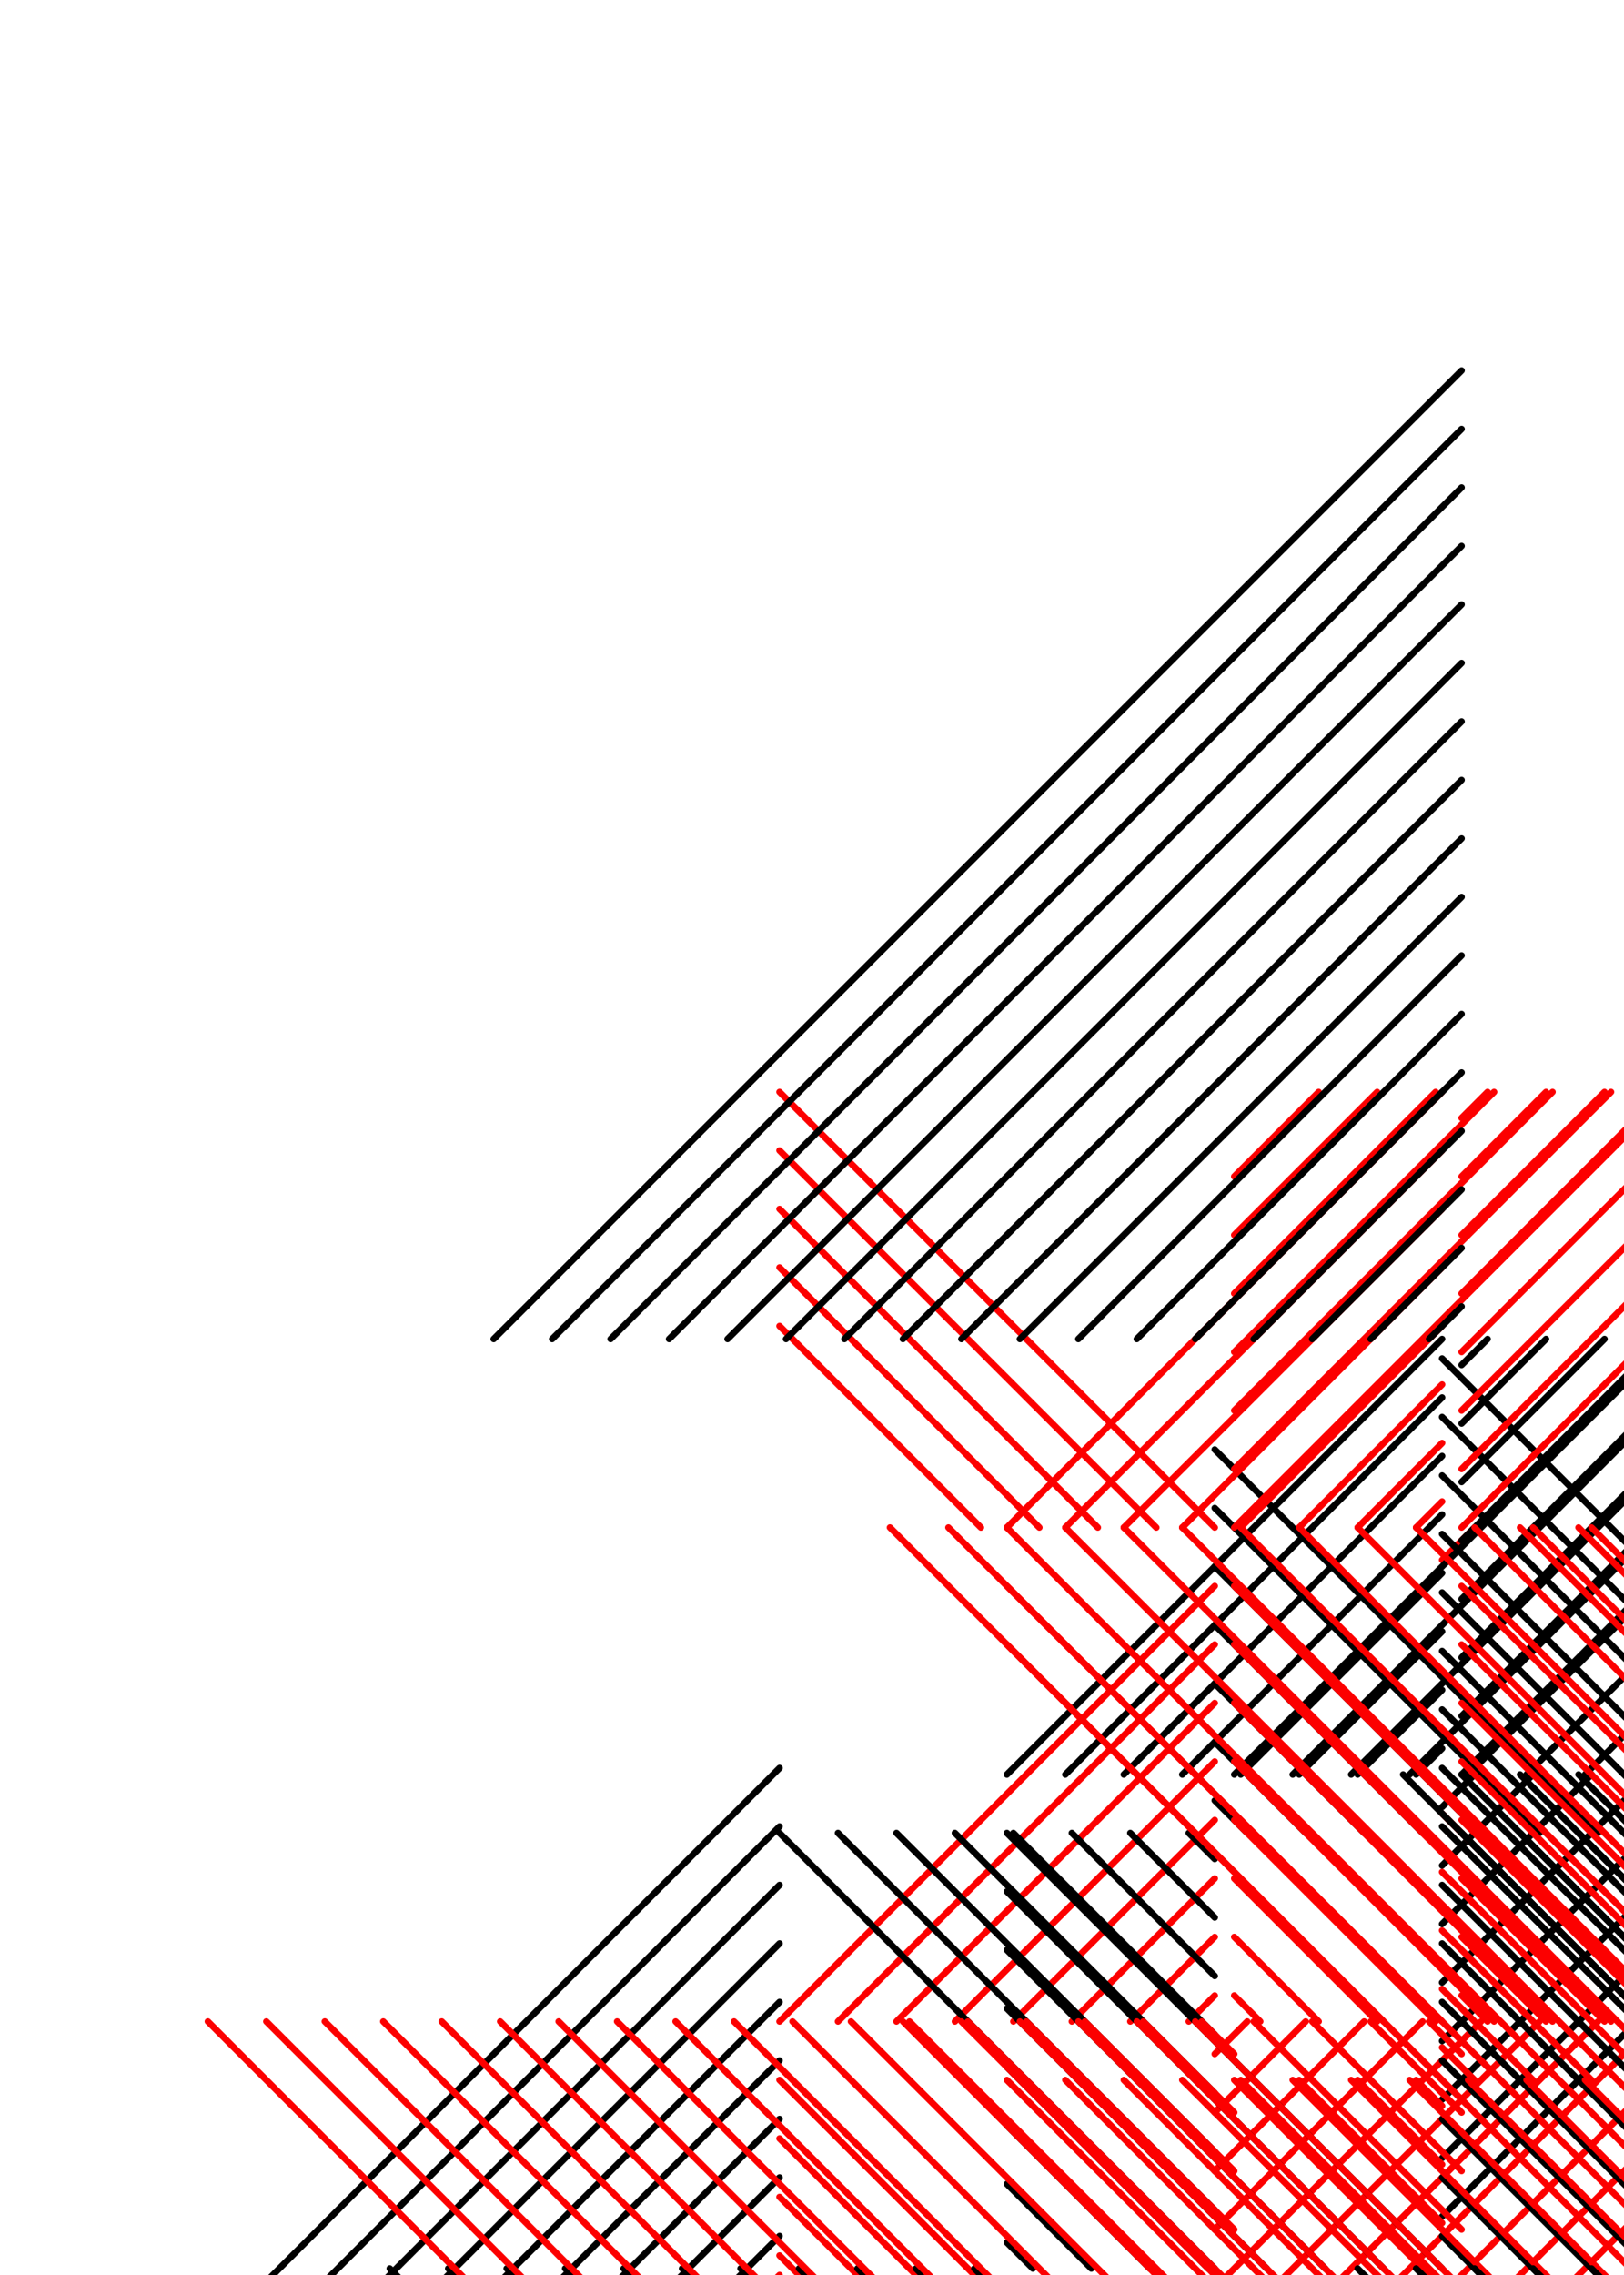 <?xml version="1.0"?>
<!DOCTYPE svg PUBLIC '-//W3C//DTD SVG 1.0//EN'
          'http://www.w3.org/TR/2001/REC-SVG-20010904/DTD/svg10.dtd'>
<svg xmlns:xlink="http://www.w3.org/1999/xlink" style="fill-opacity:1; color-rendering:auto; color-interpolation:auto; text-rendering:auto; stroke:black; stroke-linecap:square; stroke-miterlimit:10; shape-rendering:auto; stroke-opacity:1; fill:black; stroke-dasharray:none; font-weight:normal; stroke-width:1; font-family:'Dialog'; font-style:normal; stroke-linejoin:miter; font-size:12px; stroke-dashoffset:0; image-rendering:auto;" width="500" height="700" xmlns="http://www.w3.org/2000/svg"
><!--Generated by the Batik Graphics2D SVG Generator--><defs id="genericDefs"
  /><g
  ><g style="fill:rgb(252,0,0); stroke-linecap:round; stroke:rgb(252,0,0);" transform="scale(2,2) translate(120,168)"
    ><line y2="67" style="fill:none;" x1="0" x2="67" y1="0"
    /></g
    ><g style="fill:rgb(252,0,0); stroke-linecap:round; stroke:rgb(252,0,0);" transform="scale(2,2) translate(120,168)"
    ><line y2="67" style="fill:none;" x1="0" x2="58" y1="9"
      /><line y2="67" style="fill:none;" x1="0" x2="49" y1="18"
      /><line y2="67" style="fill:none;" x1="0" x2="40" y1="27"
      /><line y2="67" style="fill:none;" x1="0" x2="31" y1="36"
    /></g
    ><g style="fill:rgb(252,0,0); stroke-linecap:round; stroke:rgb(252,0,0);" transform="matrix(2,0,0,2,0,0) translate(120,244)"
    ><line y2="67" style="fill:none;" x1="67" x2="0" y1="0"
      /><line y2="67" style="fill:none;" x1="67" x2="9" y1="9"
      /><line y2="67" style="fill:none;" x1="67" x2="18" y1="18"
      /><line y2="67" style="fill:none;" x1="67" x2="27" y1="27"
      /><line y2="67" style="fill:none;" x1="67" x2="36" y1="36"
      /><line y2="67" style="fill:none;" x1="67" x2="45" y1="45"
      /><line y2="67" style="fill:none;" x1="67" x2="54" y1="54"
      /><line y2="67" style="fill:none;" x1="67" x2="63" y1="63"
      /><line y2="67" style="fill:none;" x1="67" x2="72" y1="72"
      /><line y2="67" style="fill:none;" x1="67" x2="81" y1="81"
      /><line y2="67" style="fill:none;" x1="67" x2="90" y1="90"
      /><line y2="67" style="fill:none;" x1="67" x2="99" y1="99"
      /><line y2="67" style="fill:none;" x1="67" x2="108" y1="108"
      /><line y2="67" style="fill:none;" x1="67" x2="117" y1="117"
      /><line y2="67" style="fill:none;" x1="67" x2="126" y1="126"
      /><line y2="67" style="fill:none;" x1="67" x2="135" y1="135"
      /><line y2="67" style="fill:none;" x1="67" x2="144" y1="144"
      /><line y2="67" style="fill:none;" x1="67" x2="153" y1="153"
      /><line y2="67" style="fill:none;" x1="67" x2="162" y1="162"
      /><line y2="67" style="fill:none;" x1="67" x2="171" y1="171"
      /><line y2="67" style="fill:none;" x1="67" x2="180" y1="180"
      /><line y2="67" style="fill:none;" x1="67" x2="189" y1="189"
      /><line y2="67" style="fill:none;" x1="67" x2="198" y1="198"
    /></g
    ><g style="stroke-linecap:round;" transform="matrix(2,0,0,2,0,0) translate(120,282)"
    ><line y2="67" style="fill:none;" x1="0" x2="67" y1="0"
      /><line y2="58" style="fill:none;" x1="9" x2="67" y1="0"
      /><line y2="49" style="fill:none;" x1="18" x2="67" y1="0"
      /><line y2="40" style="fill:none;" x1="27" x2="67" y1="0"
      /><line y2="31" style="fill:none;" x1="36" x2="67" y1="0"
      /><line y2="22" style="fill:none;" x1="45" x2="67" y1="0"
      /><line y2="13" style="fill:none;" x1="54" x2="67" y1="0"
      /><line y2="4" style="fill:none;" x1="63" x2="67" y1="0"
      /><line y2="-5" style="fill:none;" x1="72" x2="67" y1="0"
      /><line y2="-14" style="fill:none;" x1="81" x2="67" y1="0"
      /><line y2="-23" style="fill:none;" x1="90" x2="67" y1="0"
      /><line y2="-32" style="fill:none;" x1="99" x2="67" y1="0"
      /><line y2="-41" style="fill:none;" x1="108" x2="67" y1="0"
      /><line y2="-50" style="fill:none;" x1="117" x2="67" y1="0"
      /><line y2="-59" style="fill:none;" x1="126" x2="67" y1="0"
    /></g
    ><g style="fill:rgb(252,0,0); stroke-linecap:round; stroke:rgb(252,0,0);" transform="matrix(2,0,0,2,0,0) translate(120,320)"
    ><line y2="67" style="fill:none;" x1="0" x2="67" y1="0"
      /><line y2="67" style="fill:none;" x1="0" x2="58" y1="9"
      /><line y2="67" style="fill:none;" x1="0" x2="49" y1="18"
      /><line y2="67" style="fill:none;" x1="0" x2="40" y1="27"
      /><line y2="67" style="fill:none;" x1="0" x2="31" y1="36"
      /><line y2="67" style="fill:none;" x1="0" x2="22" y1="45"
      /><line y2="67" style="fill:none;" x1="0" x2="13" y1="54"
      /><line y2="67" style="fill:none;" x1="0" x2="4" y1="63"
      /><line y2="67" style="fill:none;" x1="0" x2="-5" y1="72"
      /><line y2="67" style="fill:none;" x1="0" x2="-14" y1="81"
      /><line y2="67" style="fill:none;" x1="0" x2="-23" y1="90"
    /></g
    ><g style="stroke-linecap:round;" transform="matrix(2,0,0,2,0,0) translate(120,358)"
    ><line y2="67" style="fill:none;" x1="67" x2="0" y1="0"
      /><line y2="58" style="fill:none;" x1="58" x2="0" y1="0"
      /><line y2="49" style="fill:none;" x1="49" x2="0" y1="0"
      /><line y2="40" style="fill:none;" x1="40" x2="0" y1="0"
      /><line y2="31" style="fill:none;" x1="31" x2="0" y1="0"
      /><line y2="22" style="fill:none;" x1="22" x2="0" y1="0"
      /><line y2="13" style="fill:none;" x1="13" x2="0" y1="0"
      /><line y2="4" style="fill:none;" x1="4" x2="0" y1="0"
      /><line y2="-5" style="fill:none;" x1="-5" x2="0" y1="0"
      /><line y2="-14" style="fill:none;" x1="-14" x2="0" y1="0"
      /><line y2="-23" style="fill:none;" x1="-23" x2="0" y1="0"
      /><line y2="-32" style="fill:none;" x1="-32" x2="0" y1="0"
      /><line y2="-41" style="fill:none;" x1="-41" x2="0" y1="0"
      /><line y2="-50" style="fill:none;" x1="-50" x2="0" y1="0"
      /><line y2="-59" style="fill:none;" x1="-59" x2="0" y1="0"
      /><line y2="-68" style="fill:none;" x1="-68" x2="0" y1="0"
      /><line y2="-77" style="fill:none;" x1="-77" x2="0" y1="0"
      /><line y2="-86" style="fill:none;" x1="-86" x2="0" y1="0"
    /></g
    ><g style="fill:rgb(252,0,0); stroke-linecap:round; stroke:rgb(252,0,0);" transform="matrix(2,0,0,2,0,0) translate(120,396)"
    ><line y2="67" style="fill:none;" x1="0" x2="67" y1="0"
      /><line y2="58" style="fill:none;" x1="9" x2="67" y1="0"
      /><line y2="49" style="fill:none;" x1="18" x2="67" y1="0"
      /><line y2="40" style="fill:none;" x1="27" x2="67" y1="0"
      /><line y2="31" style="fill:none;" x1="36" x2="67" y1="0"
      /><line y2="22" style="fill:none;" x1="45" x2="67" y1="0"
      /><line y2="13" style="fill:none;" x1="54" x2="67" y1="0"
      /><line y2="4" style="fill:none;" x1="63" x2="67" y1="0"
      /><line y2="-5" style="fill:none;" x1="72" x2="67" y1="0"
      /><line y2="-14" style="fill:none;" x1="81" x2="67" y1="0"
    /></g
    ><g style="stroke-linecap:round;" transform="matrix(2,0,0,2,0,0) translate(120,434)"
    ><line y2="67" style="fill:none;" x1="67" x2="0" y1="0"
      /><line y2="67" style="fill:none;" x1="67" x2="9" y1="9"
      /><line y2="67" style="fill:none;" x1="67" x2="18" y1="18"
      /><line y2="67" style="fill:none;" x1="67" x2="27" y1="27"
      /><line y2="67" style="fill:none;" x1="67" x2="36" y1="36"
      /><line y2="67" style="fill:none;" x1="67" x2="45" y1="45"
      /><line y2="67" style="fill:none;" x1="67" x2="54" y1="54"
      /><line y2="67" style="fill:none;" x1="67" x2="63" y1="63"
      /><line y2="67" style="fill:none;" x1="67" x2="72" y1="72"
      /><line y2="67" style="fill:none;" x1="67" x2="81" y1="81"
      /><line y2="67" style="fill:none;" x1="67" x2="90" y1="90"
      /><line y2="67" style="fill:none;" x1="67" x2="99" y1="99"
      /><line y2="67" style="fill:none;" x1="67" x2="108" y1="108"
      /><line y2="67" style="fill:none;" x1="67" x2="117" y1="117"
    /></g
    ><g style="fill:rgb(252,0,0); stroke-linecap:round; stroke:rgb(252,0,0);" transform="matrix(2,0,0,2,0,0) translate(120,472)"
    ><line y2="67" style="fill:none;" x1="67" x2="0" y1="0"
      /><line y2="58" style="fill:none;" x1="58" x2="0" y1="0"
      /><line y2="49" style="fill:none;" x1="49" x2="0" y1="0"
      /><line y2="40" style="fill:none;" x1="40" x2="0" y1="0"
      /><line y2="31" style="fill:none;" x1="31" x2="0" y1="0"
      /><line y2="22" style="fill:none;" x1="22" x2="0" y1="0"
      /><line y2="13" style="fill:none;" x1="13" x2="0" y1="0"
      /><line y2="4" style="fill:none;" x1="4" x2="0" y1="0"
      /><line y2="-5" style="fill:none;" x1="-5" x2="0" y1="0"
      /><line y2="-14" style="fill:none;" x1="-14" x2="0" y1="0"
      /><line y2="-23" style="fill:none;" x1="-23" x2="0" y1="0"
      /><line y2="-32" style="fill:none;" x1="-32" x2="0" y1="0"
      /><line y2="-41" style="fill:none;" x1="-41" x2="0" y1="0"
      /><line y2="-50" style="fill:none;" x1="-50" x2="0" y1="0"
      /><line y2="-59" style="fill:none;" x1="-59" x2="0" y1="0"
      /><line y2="-68" style="fill:none;" x1="-68" x2="0" y1="0"
      /><line y2="-77" style="fill:none;" x1="-77" x2="0" y1="0"
      /><line y2="-86" style="fill:none;" x1="-86" x2="0" y1="0"
      /><line y2="-95" style="fill:none;" x1="-95" x2="0" y1="0"
      /><line y2="-104" style="fill:none;" x1="-104" x2="0" y1="0"
      /><line y2="-113" style="fill:none;" x1="-113" x2="0" y1="0"
      /><line y2="-122" style="fill:none;" x1="-122" x2="0" y1="0"
    /></g
    ><g style="stroke-linecap:round;" transform="matrix(2,0,0,2,0,0) translate(120,510)"
    ><line y2="67" style="fill:none;" x1="0" x2="67" y1="0"
      /><line y2="58" style="fill:none;" x1="9" x2="67" y1="0"
      /><line y2="49" style="fill:none;" x1="18" x2="67" y1="0"
      /><line y2="40" style="fill:none;" x1="27" x2="67" y1="0"
      /><line y2="31" style="fill:none;" x1="36" x2="67" y1="0"
      /><line y2="22" style="fill:none;" x1="45" x2="67" y1="0"
      /><line y2="13" style="fill:none;" x1="54" x2="67" y1="0"
      /><line y2="4" style="fill:none;" x1="63" x2="67" y1="0"
      /><line y2="-5" style="fill:none;" x1="72" x2="67" y1="0"
      /><line y2="-14" style="fill:none;" x1="81" x2="67" y1="0"
      /><line y2="-23" style="fill:none;" x1="90" x2="67" y1="0"
      /><line y2="-32" style="fill:none;" x1="99" x2="67" y1="0"
      /><line y2="-41" style="fill:none;" x1="108" x2="67" y1="0"
      /><line y2="-50" style="fill:none;" x1="117" x2="67" y1="0"
      /><line y2="-59" style="fill:none;" x1="126" x2="67" y1="0"
      /><line y2="-68" style="fill:none;" x1="135" x2="67" y1="0"
      /><line y2="-77" style="fill:none;" x1="144" x2="67" y1="0"
      /><line y2="-86" style="fill:none;" x1="153" x2="67" y1="0"
      /><line y2="-95" style="fill:none;" x1="162" x2="67" y1="0"
      /><line y2="-104" style="fill:none;" x1="171" x2="67" y1="0"
      /><line y2="-113" style="fill:none;" x1="180" x2="67" y1="0"
    /></g
    ><g style="fill:rgb(252,0,0); stroke-linecap:round; stroke:rgb(252,0,0);" transform="matrix(2,0,0,2,0,0) translate(155,168)"
    ><line y2="67" style="fill:none;" x1="67" x2="0" y1="0"
      /><line y2="67" style="fill:none;" x1="67" x2="9" y1="9"
      /><line y2="67" style="fill:none;" x1="67" x2="18" y1="18"
      /><line y2="67" style="fill:none;" x1="67" x2="27" y1="27"
      /><line y2="67" style="fill:none;" x1="67" x2="36" y1="36"
      /><line y2="67" style="fill:none;" x1="67" x2="45" y1="45"
      /><line y2="67" style="fill:none;" x1="67" x2="54" y1="54"
      /><line y2="67" style="fill:none;" x1="67" x2="63" y1="63"
      /><line y2="67" style="fill:none;" x1="67" x2="72" y1="72"
    /></g
    ><g style="stroke-linecap:round;" transform="matrix(2,0,0,2,0,0) translate(155,206)"
    ><line y2="67" style="fill:none;" x1="67" x2="0" y1="0"
      /><line y2="67" style="fill:none;" x1="67" x2="9" y1="9"
      /><line y2="67" style="fill:none;" x1="67" x2="18" y1="18"
      /><line y2="67" style="fill:none;" x1="67" x2="27" y1="27"
      /><line y2="67" style="fill:none;" x1="67" x2="36" y1="36"
      /><line y2="67" style="fill:none;" x1="67" x2="45" y1="45"
      /><line y2="67" style="fill:none;" x1="67" x2="54" y1="54"
      /><line y2="67" style="fill:none;" x1="67" x2="63" y1="63"
      /><line y2="67" style="fill:none;" x1="67" x2="72" y1="72"
      /><line y2="67" style="fill:none;" x1="67" x2="81" y1="81"
      /><line y2="67" style="fill:none;" x1="67" x2="90" y1="90"
      /><line y2="67" style="fill:none;" x1="67" x2="99" y1="99"
      /><line y2="67" style="fill:none;" x1="67" x2="108" y1="108"
      /><line y2="67" style="fill:none;" x1="67" x2="117" y1="117"
      /><line y2="67" style="fill:none;" x1="67" x2="126" y1="126"
      /><line y2="67" style="fill:none;" x1="67" x2="135" y1="135"
    /></g
    ><g style="fill:rgb(252,0,0); stroke-linecap:round; stroke:rgb(252,0,0);" transform="matrix(2,0,0,2,0,0) translate(155,244)"
    ><line y2="67" style="fill:none;" x1="0" x2="67" y1="0"
      /><line y2="67" style="fill:none;" x1="0" x2="58" y1="9"
    /></g
    ><g style="stroke-linecap:round;" transform="matrix(2,0,0,2,0,0) translate(155,282)"
    ><line y2="67" style="fill:none;" x1="0" x2="67" y1="0"
      /><line y2="67" style="fill:none;" x1="0" x2="58" y1="9"
      /><line y2="67" style="fill:none;" x1="0" x2="49" y1="18"
      /><line y2="67" style="fill:none;" x1="0" x2="40" y1="27"
      /><line y2="67" style="fill:none;" x1="0" x2="31" y1="36"
      /><line y2="67" style="fill:none;" x1="0" x2="22" y1="45"
      /><line y2="67" style="fill:none;" x1="0" x2="13" y1="54"
      /><line y2="67" style="fill:none;" x1="0" x2="4" y1="63"
      /><line y2="67" style="fill:none;" x1="0" x2="-5" y1="72"
      /><line y2="67" style="fill:none;" x1="0" x2="-14" y1="81"
      /><line y2="67" style="fill:none;" x1="0" x2="-23" y1="90"
      /><line y2="67" style="fill:none;" x1="0" x2="-32" y1="99"
      /><line y2="67" style="fill:none;" x1="0" x2="-41" y1="108"
      /><line y2="67" style="fill:none;" x1="0" x2="-50" y1="117"
      /><line y2="67" style="fill:none;" x1="0" x2="-59" y1="126"
      /><line y2="67" style="fill:none;" x1="0" x2="-68" y1="135"
      /><line y2="67" style="fill:none;" x1="0" x2="-77" y1="144"
      /><line y2="67" style="fill:none;" x1="0" x2="-86" y1="153"
      /><line y2="67" style="fill:none;" x1="0" x2="-95" y1="162"
    /></g
    ><g style="fill:rgb(252,0,0); stroke-linecap:round; stroke:rgb(252,0,0);" transform="matrix(2,0,0,2,0,0) translate(155,320)"
    ><line y2="67" style="fill:none;" x1="0" x2="67" y1="0"
      /><line y2="58" style="fill:none;" x1="9" x2="67" y1="0"
      /><line y2="49" style="fill:none;" x1="18" x2="67" y1="0"
      /><line y2="40" style="fill:none;" x1="27" x2="67" y1="0"
      /><line y2="31" style="fill:none;" x1="36" x2="67" y1="0"
      /><line y2="22" style="fill:none;" x1="45" x2="67" y1="0"
      /><line y2="13" style="fill:none;" x1="54" x2="67" y1="0"
      /><line y2="4" style="fill:none;" x1="63" x2="67" y1="0"
      /><line y2="-5" style="fill:none;" x1="72" x2="67" y1="0"
      /><line y2="-14" style="fill:none;" x1="81" x2="67" y1="0"
      /><line y2="-23" style="fill:none;" x1="90" x2="67" y1="0"
      /><line y2="-32" style="fill:none;" x1="99" x2="67" y1="0"
      /><line y2="-41" style="fill:none;" x1="108" x2="67" y1="0"
    /></g
    ><g style="stroke-linecap:round;" transform="matrix(2,0,0,2,0,0) translate(155,358)"
    ><line y2="67" style="fill:none;" x1="0" x2="67" y1="0"
      /><line y2="58" style="fill:none;" x1="9" x2="67" y1="0"
      /><line y2="49" style="fill:none;" x1="18" x2="67" y1="0"
      /><line y2="40" style="fill:none;" x1="27" x2="67" y1="0"
      /><line y2="31" style="fill:none;" x1="36" x2="67" y1="0"
      /><line y2="22" style="fill:none;" x1="45" x2="67" y1="0"
      /><line y2="13" style="fill:none;" x1="54" x2="67" y1="0"
      /><line y2="4" style="fill:none;" x1="63" x2="67" y1="0"
      /><line y2="-5" style="fill:none;" x1="72" x2="67" y1="0"
      /><line y2="-14" style="fill:none;" x1="81" x2="67" y1="0"
      /><line y2="-23" style="fill:none;" x1="90" x2="67" y1="0"
      /><line y2="-32" style="fill:none;" x1="99" x2="67" y1="0"
      /><line y2="-41" style="fill:none;" x1="108" x2="67" y1="0"
      /><line y2="-50" style="fill:none;" x1="117" x2="67" y1="0"
      /><line y2="-59" style="fill:none;" x1="126" x2="67" y1="0"
      /><line y2="-68" style="fill:none;" x1="135" x2="67" y1="0"
      /><line y2="-77" style="fill:none;" x1="144" x2="67" y1="0"
      /><line y2="-86" style="fill:none;" x1="153" x2="67" y1="0"
      /><line y2="-95" style="fill:none;" x1="162" x2="67" y1="0"
      /><line y2="-104" style="fill:none;" x1="171" x2="67" y1="0"
      /><line y2="-113" style="fill:none;" x1="180" x2="67" y1="0"
      /><line y2="-122" style="fill:none;" x1="189" x2="67" y1="0"
      /><line y2="-131" style="fill:none;" x1="198" x2="67" y1="0"
      /><line y2="-140" style="fill:none;" x1="207" x2="67" y1="0"
      /><line y2="-149" style="fill:none;" x1="216" x2="67" y1="0"
    /></g
    ><g style="fill:rgb(252,0,0); stroke-linecap:round; stroke:rgb(252,0,0);" transform="matrix(2,0,0,2,0,0) translate(155,396)"
    ><line y2="67" style="fill:none;" x1="0" x2="67" y1="0"
      /><line y2="67" style="fill:none;" x1="0" x2="58" y1="9"
      /><line y2="67" style="fill:none;" x1="0" x2="49" y1="18"
    /></g
    ><g style="stroke-linecap:round;" transform="matrix(2,0,0,2,0,0) translate(155,434)"
    ><line y2="67" style="fill:none;" x1="0" x2="67" y1="0"
      /><line y2="67" style="fill:none;" x1="0" x2="58" y1="9"
      /><line y2="67" style="fill:none;" x1="0" x2="49" y1="18"
      /><line y2="67" style="fill:none;" x1="0" x2="40" y1="27"
      /><line y2="67" style="fill:none;" x1="0" x2="31" y1="36"
      /><line y2="67" style="fill:none;" x1="0" x2="22" y1="45"
      /><line y2="67" style="fill:none;" x1="0" x2="13" y1="54"
      /><line y2="67" style="fill:none;" x1="0" x2="4" y1="63"
      /><line y2="67" style="fill:none;" x1="0" x2="-5" y1="72"
    /></g
    ><g style="fill:rgb(252,0,0); stroke-linecap:round; stroke:rgb(252,0,0);" transform="matrix(2,0,0,2,0,0) translate(155,472)"
    ><line y2="67" style="fill:none;" x1="67" x2="0" y1="0"
      /><line y2="58" style="fill:none;" x1="58" x2="0" y1="0"
      /><line y2="49" style="fill:none;" x1="49" x2="0" y1="0"
      /><line y2="40" style="fill:none;" x1="40" x2="0" y1="0"
      /><line y2="31" style="fill:none;" x1="31" x2="0" y1="0"
      /><line y2="22" style="fill:none;" x1="22" x2="0" y1="0"
      /><line y2="13" style="fill:none;" x1="13" x2="0" y1="0"
      /><line y2="4" style="fill:none;" x1="4" x2="0" y1="0"
      /><line y2="-5" style="fill:none;" x1="-5" x2="0" y1="0"
      /><line y2="-14" style="fill:none;" x1="-14" x2="0" y1="0"
      /><line y2="-23" style="fill:none;" x1="-23" x2="0" y1="0"
      /><line y2="-32" style="fill:none;" x1="-32" x2="0" y1="0"
      /><line y2="-41" style="fill:none;" x1="-41" x2="0" y1="0"
      /><line y2="-50" style="fill:none;" x1="-50" x2="0" y1="0"
      /><line y2="-59" style="fill:none;" x1="-59" x2="0" y1="0"
      /><line y2="-68" style="fill:none;" x1="-68" x2="0" y1="0"
      /><line y2="-77" style="fill:none;" x1="-77" x2="0" y1="0"
      /><line y2="-86" style="fill:none;" x1="-86" x2="0" y1="0"
      /><line y2="-95" style="fill:none;" x1="-95" x2="0" y1="0"
      /><line y2="-104" style="fill:none;" x1="-104" x2="0" y1="0"
      /><line y2="-113" style="fill:none;" x1="-113" x2="0" y1="0"
    /></g
    ><g style="stroke-linecap:round;" transform="matrix(2,0,0,2,0,0) translate(155,510)"
    ><line y2="67" style="fill:none;" x1="67" x2="0" y1="0"
      /><line y2="58" style="fill:none;" x1="58" x2="0" y1="0"
      /><line y2="49" style="fill:none;" x1="49" x2="0" y1="0"
      /><line y2="40" style="fill:none;" x1="40" x2="0" y1="0"
      /><line y2="31" style="fill:none;" x1="31" x2="0" y1="0"
      /><line y2="22" style="fill:none;" x1="22" x2="0" y1="0"
      /><line y2="13" style="fill:none;" x1="13" x2="0" y1="0"
      /><line y2="4" style="fill:none;" x1="4" x2="0" y1="0"
      /><line y2="-5" style="fill:none;" x1="-5" x2="0" y1="0"
    /></g
    ><g style="fill:rgb(252,0,0); stroke-linecap:round; stroke:rgb(252,0,0);" transform="matrix(2,0,0,2,0,0) translate(190,168)"
    ><line y2="67" style="fill:none;" x1="67" x2="0" y1="0"
      /><line y2="58" style="fill:none;" x1="58" x2="0" y1="0"
      /><line y2="49" style="fill:none;" x1="49" x2="0" y1="0"
      /><line y2="40" style="fill:none;" x1="40" x2="0" y1="0"
      /><line y2="31" style="fill:none;" x1="31" x2="0" y1="0"
      /><line y2="22" style="fill:none;" x1="22" x2="0" y1="0"
      /><line y2="13" style="fill:none;" x1="13" x2="0" y1="0"
    /></g
    ><g style="stroke-linecap:round;" transform="matrix(2,0,0,2,0,0) translate(190,206)"
    ><line y2="67" style="fill:none;" x1="67" x2="0" y1="0"
      /><line y2="67" style="fill:none;" x1="67" x2="9" y1="9"
      /><line y2="67" style="fill:none;" x1="67" x2="18" y1="18"
      /><line y2="67" style="fill:none;" x1="67" x2="27" y1="27"
      /><line y2="67" style="fill:none;" x1="67" x2="36" y1="36"
      /><line y2="67" style="fill:none;" x1="67" x2="45" y1="45"
      /><line y2="67" style="fill:none;" x1="67" x2="54" y1="54"
      /><line y2="67" style="fill:none;" x1="67" x2="63" y1="63"
      /><line y2="67" style="fill:none;" x1="67" x2="72" y1="72"
      /><line y2="67" style="fill:none;" x1="67" x2="81" y1="81"
      /><line y2="67" style="fill:none;" x1="67" x2="90" y1="90"
      /><line y2="67" style="fill:none;" x1="67" x2="99" y1="99"
      /><line y2="67" style="fill:none;" x1="67" x2="108" y1="108"
      /><line y2="67" style="fill:none;" x1="67" x2="117" y1="117"
      /><line y2="67" style="fill:none;" x1="67" x2="126" y1="126"
      /><line y2="67" style="fill:none;" x1="67" x2="135" y1="135"
      /><line y2="67" style="fill:none;" x1="67" x2="144" y1="144"
      /><line y2="67" style="fill:none;" x1="67" x2="153" y1="153"
      /><line y2="67" style="fill:none;" x1="67" x2="162" y1="162"
      /><line y2="67" style="fill:none;" x1="67" x2="171" y1="171"
    /></g
    ><g style="fill:rgb(252,0,0); stroke-linecap:round; stroke:rgb(252,0,0);" transform="matrix(2,0,0,2,0,0) translate(190,244)"
    ><line y2="67" style="fill:none;" x1="0" x2="67" y1="0"
      /><line y2="67" style="fill:none;" x1="0" x2="58" y1="9"
      /><line y2="67" style="fill:none;" x1="0" x2="49" y1="18"
      /><line y2="67" style="fill:none;" x1="0" x2="40" y1="27"
      /><line y2="67" style="fill:none;" x1="0" x2="31" y1="36"
      /><line y2="67" style="fill:none;" x1="0" x2="22" y1="45"
      /><line y2="67" style="fill:none;" x1="0" x2="13" y1="54"
      /><line y2="67" style="fill:none;" x1="0" x2="4" y1="63"
      /><line y2="67" style="fill:none;" x1="0" x2="-5" y1="72"
      /><line y2="67" style="fill:none;" x1="0" x2="-14" y1="81"
      /><line y2="67" style="fill:none;" x1="0" x2="-23" y1="90"
      /><line y2="67" style="fill:none;" x1="0" x2="-32" y1="99"
      /><line y2="67" style="fill:none;" x1="0" x2="-41" y1="108"
      /><line y2="67" style="fill:none;" x1="0" x2="-50" y1="117"
      /><line y2="67" style="fill:none;" x1="0" x2="-59" y1="126"
      /><line y2="67" style="fill:none;" x1="0" x2="-68" y1="135"
      /><line y2="67" style="fill:none;" x1="0" x2="-77" y1="144"
      /><line y2="67" style="fill:none;" x1="0" x2="-86" y1="153"
      /><line y2="67" style="fill:none;" x1="0" x2="-95" y1="162"
      /><line y2="67" style="fill:none;" x1="0" x2="-104" y1="171"
      /><line y2="67" style="fill:none;" x1="0" x2="-113" y1="180"
      /><line y2="67" style="fill:none;" x1="0" x2="-122" y1="189"
      /><line y2="67" style="fill:none;" x1="0" x2="-131" y1="198"
      /><line y2="67" style="fill:none;" x1="0" x2="-140" y1="207"
      /><line y2="67" style="fill:none;" x1="0" x2="-149" y1="216"
      /><line y2="67" style="fill:none;" x1="0" x2="-158" y1="225"
    /></g
    ><g style="fill:rgb(252,0,0); stroke-linecap:round; stroke:rgb(252,0,0);" transform="matrix(2,0,0,2,0,0) translate(190,320)"
    ><line y2="67" style="fill:none;" x1="0" x2="67" y1="0"
      /><line y2="58" style="fill:none;" x1="9" x2="67" y1="0"
      /><line y2="49" style="fill:none;" x1="18" x2="67" y1="0"
      /><line y2="40" style="fill:none;" x1="27" x2="67" y1="0"
      /><line y2="31" style="fill:none;" x1="36" x2="67" y1="0"
      /><line y2="22" style="fill:none;" x1="45" x2="67" y1="0"
      /><line y2="13" style="fill:none;" x1="54" x2="67" y1="0"
      /><line y2="4" style="fill:none;" x1="63" x2="67" y1="0"
      /><line y2="-5" style="fill:none;" x1="72" x2="67" y1="0"
      /><line y2="-14" style="fill:none;" x1="81" x2="67" y1="0"
      /><line y2="-23" style="fill:none;" x1="90" x2="67" y1="0"
      /><line y2="-32" style="fill:none;" x1="99" x2="67" y1="0"
      /><line y2="-41" style="fill:none;" x1="108" x2="67" y1="0"
      /><line y2="-50" style="fill:none;" x1="117" x2="67" y1="0"
      /><line y2="-59" style="fill:none;" x1="126" x2="67" y1="0"
      /><line y2="-68" style="fill:none;" x1="135" x2="67" y1="0"
      /><line y2="-77" style="fill:none;" x1="144" x2="67" y1="0"
      /><line y2="-86" style="fill:none;" x1="153" x2="67" y1="0"
      /><line y2="-95" style="fill:none;" x1="162" x2="67" y1="0"
      /><line y2="-104" style="fill:none;" x1="171" x2="67" y1="0"
      /><line y2="-113" style="fill:none;" x1="180" x2="67" y1="0"
      /><line y2="-122" style="fill:none;" x1="189" x2="67" y1="0"
      /><line y2="-131" style="fill:none;" x1="198" x2="67" y1="0"
    /></g
    ><g style="stroke-linecap:round;" transform="matrix(2,0,0,2,0,0) translate(190,358)"
    ><line y2="67" style="fill:none;" x1="0" x2="67" y1="0"
      /><line y2="58" style="fill:none;" x1="9" x2="67" y1="0"
      /><line y2="49" style="fill:none;" x1="18" x2="67" y1="0"
      /><line y2="40" style="fill:none;" x1="27" x2="67" y1="0"
      /><line y2="31" style="fill:none;" x1="36" x2="67" y1="0"
      /><line y2="22" style="fill:none;" x1="45" x2="67" y1="0"
      /><line y2="13" style="fill:none;" x1="54" x2="67" y1="0"
    /></g
    ><g style="fill:rgb(252,0,0); stroke-linecap:round; stroke:rgb(252,0,0);" transform="matrix(2,0,0,2,0,0) translate(190,396)"
    ><line y2="67" style="fill:none;" x1="67" x2="0" y1="0"
      /><line y2="58" style="fill:none;" x1="58" x2="0" y1="0"
      /><line y2="49" style="fill:none;" x1="49" x2="0" y1="0"
    /></g
    ><g style="stroke-linecap:round;" transform="matrix(2,0,0,2,0,0) translate(190,434)"
    ><line y2="67" style="fill:none;" x1="0" x2="67" y1="0"
      /><line y2="58" style="fill:none;" x1="9" x2="67" y1="0"
      /><line y2="49" style="fill:none;" x1="18" x2="67" y1="0"
      /><line y2="40" style="fill:none;" x1="27" x2="67" y1="0"
      /><line y2="31" style="fill:none;" x1="36" x2="67" y1="0"
      /><line y2="22" style="fill:none;" x1="45" x2="67" y1="0"
      /><line y2="13" style="fill:none;" x1="54" x2="67" y1="0"
      /><line y2="4" style="fill:none;" x1="63" x2="67" y1="0"
      /><line y2="-5" style="fill:none;" x1="72" x2="67" y1="0"
      /><line y2="-14" style="fill:none;" x1="81" x2="67" y1="0"
      /><line y2="-23" style="fill:none;" x1="90" x2="67" y1="0"
      /><line y2="-32" style="fill:none;" x1="99" x2="67" y1="0"
      /><line y2="-41" style="fill:none;" x1="108" x2="67" y1="0"
      /><line y2="-50" style="fill:none;" x1="117" x2="67" y1="0"
      /><line y2="-59" style="fill:none;" x1="126" x2="67" y1="0"
      /><line y2="-68" style="fill:none;" x1="135" x2="67" y1="0"
      /><line y2="-77" style="fill:none;" x1="144" x2="67" y1="0"
      /><line y2="-86" style="fill:none;" x1="153" x2="67" y1="0"
      /><line y2="-95" style="fill:none;" x1="162" x2="67" y1="0"
      /><line y2="-104" style="fill:none;" x1="171" x2="67" y1="0"
      /><line y2="-113" style="fill:none;" x1="180" x2="67" y1="0"
      /><line y2="-122" style="fill:none;" x1="189" x2="67" y1="0"
    /></g
    ><g style="stroke-linecap:round;" transform="matrix(2,0,0,2,0,0) translate(190,510)"
    ><line y2="67" style="fill:none;" x1="67" x2="0" y1="0"
      /><line y2="58" style="fill:none;" x1="58" x2="0" y1="0"
      /><line y2="49" style="fill:none;" x1="49" x2="0" y1="0"
      /><line y2="40" style="fill:none;" x1="40" x2="0" y1="0"
      /><line y2="31" style="fill:none;" x1="31" x2="0" y1="0"
      /><line y2="22" style="fill:none;" x1="22" x2="0" y1="0"
      /><line y2="13" style="fill:none;" x1="13" x2="0" y1="0"
      /><line y2="4" style="fill:none;" x1="4" x2="0" y1="0"
      /><line y2="-5" style="fill:none;" x1="-5" x2="0" y1="0"
      /><line y2="-14" style="fill:none;" x1="-14" x2="0" y1="0"
      /><line y2="-23" style="fill:none;" x1="-23" x2="0" y1="0"
      /><line y2="-32" style="fill:none;" x1="-32" x2="0" y1="0"
      /><line y2="-41" style="fill:none;" x1="-41" x2="0" y1="0"
      /><line y2="-50" style="fill:none;" x1="-50" x2="0" y1="0"
      /><line y2="-59" style="fill:none;" x1="-59" x2="0" y1="0"
      /><line y2="-68" style="fill:none;" x1="-68" x2="0" y1="0"
      /><line y2="-77" style="fill:none;" x1="-77" x2="0" y1="0"
      /><line y2="-86" style="fill:none;" x1="-86" x2="0" y1="0"
      /><line y2="-95" style="fill:none;" x1="-95" x2="0" y1="0"
      /><line y2="-104" style="fill:none;" x1="-104" x2="0" y1="0"
      /><line y2="-113" style="fill:none;" x1="-113" x2="0" y1="0"
      /><line y2="-122" style="fill:none;" x1="-122" x2="0" y1="0"
      /><line y2="-131" style="fill:none;" x1="-131" x2="0" y1="0"
      /><line y2="-140" style="fill:none;" x1="-140" x2="0" y1="0"
      /><line y2="-149" style="fill:none;" x1="-149" x2="0" y1="0"
    /></g
    ><g style="fill:rgb(252,0,0); stroke-linecap:round; stroke:rgb(252,0,0);" transform="matrix(2,0,0,2,0,0) translate(225,168)"
    ><line y2="67" style="fill:none;" x1="67" x2="0" y1="0"
      /><line y2="58" style="fill:none;" x1="58" x2="0" y1="0"
      /><line y2="49" style="fill:none;" x1="49" x2="0" y1="0"
      /><line y2="40" style="fill:none;" x1="40" x2="0" y1="0"
      /><line y2="31" style="fill:none;" x1="31" x2="0" y1="0"
      /><line y2="22" style="fill:none;" x1="22" x2="0" y1="0"
      /><line y2="13" style="fill:none;" x1="13" x2="0" y1="0"
      /><line y2="4" style="fill:none;" x1="4" x2="0" y1="0"
    /></g
    ><g style="stroke-linecap:round;" transform="matrix(2,0,0,2,0,0) translate(225,206)"
    ><line y2="67" style="fill:none;" x1="67" x2="0" y1="0"
      /><line y2="58" style="fill:none;" x1="58" x2="0" y1="0"
      /><line y2="49" style="fill:none;" x1="49" x2="0" y1="0"
      /><line y2="40" style="fill:none;" x1="40" x2="0" y1="0"
      /><line y2="31" style="fill:none;" x1="31" x2="0" y1="0"
      /><line y2="22" style="fill:none;" x1="22" x2="0" y1="0"
      /><line y2="13" style="fill:none;" x1="13" x2="0" y1="0"
      /><line y2="4" style="fill:none;" x1="4" x2="0" y1="0"
      /><line y2="-5" style="fill:none;" x1="-5" x2="0" y1="0"
      /><line y2="-14" style="fill:none;" x1="-14" x2="0" y1="0"
      /><line y2="-23" style="fill:none;" x1="-23" x2="0" y1="0"
      /><line y2="-32" style="fill:none;" x1="-32" x2="0" y1="0"
      /><line y2="-41" style="fill:none;" x1="-41" x2="0" y1="0"
      /><line y2="-50" style="fill:none;" x1="-50" x2="0" y1="0"
      /><line y2="-59" style="fill:none;" x1="-59" x2="0" y1="0"
      /><line y2="-68" style="fill:none;" x1="-68" x2="0" y1="0"
      /><line y2="-77" style="fill:none;" x1="-77" x2="0" y1="0"
      /><line y2="-86" style="fill:none;" x1="-86" x2="0" y1="0"
      /><line y2="-95" style="fill:none;" x1="-95" x2="0" y1="0"
      /><line y2="-104" style="fill:none;" x1="-104" x2="0" y1="0"
      /><line y2="-113" style="fill:none;" x1="-113" x2="0" y1="0"
      /><line y2="-122" style="fill:none;" x1="-122" x2="0" y1="0"
      /><line y2="-131" style="fill:none;" x1="-131" x2="0" y1="0"
      /><line y2="-140" style="fill:none;" x1="-140" x2="0" y1="0"
      /><line y2="-149" style="fill:none;" x1="-149" x2="0" y1="0"
    /></g
    ><g style="fill:rgb(252,0,0); stroke-linecap:round; stroke:rgb(252,0,0);" transform="matrix(2,0,0,2,0,0) translate(225,244)"
    ><line y2="67" style="fill:none;" x1="0" x2="67" y1="0"
      /><line y2="67" style="fill:none;" x1="0" x2="58" y1="9"
      /><line y2="67" style="fill:none;" x1="0" x2="49" y1="18"
      /><line y2="67" style="fill:none;" x1="0" x2="40" y1="27"
      /><line y2="67" style="fill:none;" x1="0" x2="31" y1="36"
      /><line y2="67" style="fill:none;" x1="0" x2="22" y1="45"
      /><line y2="67" style="fill:none;" x1="0" x2="13" y1="54"
      /><line y2="67" style="fill:none;" x1="0" x2="4" y1="63"
      /><line y2="67" style="fill:none;" x1="0" x2="-5" y1="72"
      /><line y2="67" style="fill:none;" x1="0" x2="-14" y1="81"
      /><line y2="67" style="fill:none;" x1="0" x2="-23" y1="90"
      /><line y2="67" style="fill:none;" x1="0" x2="-32" y1="99"
      /><line y2="67" style="fill:none;" x1="0" x2="-41" y1="108"
      /><line y2="67" style="fill:none;" x1="0" x2="-50" y1="117"
      /><line y2="67" style="fill:none;" x1="0" x2="-59" y1="126"
      /><line y2="67" style="fill:none;" x1="0" x2="-68" y1="135"
      /><line y2="67" style="fill:none;" x1="0" x2="-77" y1="144"
      /><line y2="67" style="fill:none;" x1="0" x2="-86" y1="153"
    /></g
    ><g style="stroke-linecap:round;" transform="matrix(2,0,0,2,0,0) translate(225,282)"
    ><line y2="67" style="fill:none;" x1="0" x2="67" y1="0"
      /><line y2="58" style="fill:none;" x1="9" x2="67" y1="0"
      /><line y2="49" style="fill:none;" x1="18" x2="67" y1="0"
      /><line y2="40" style="fill:none;" x1="27" x2="67" y1="0"
      /><line y2="31" style="fill:none;" x1="36" x2="67" y1="0"
      /><line y2="22" style="fill:none;" x1="45" x2="67" y1="0"
      /><line y2="13" style="fill:none;" x1="54" x2="67" y1="0"
      /><line y2="4" style="fill:none;" x1="63" x2="67" y1="0"
      /><line y2="-5" style="fill:none;" x1="72" x2="67" y1="0"
      /><line y2="-14" style="fill:none;" x1="81" x2="67" y1="0"
      /><line y2="-23" style="fill:none;" x1="90" x2="67" y1="0"
      /><line y2="-32" style="fill:none;" x1="99" x2="67" y1="0"
    /></g
    ><g style="fill:rgb(252,0,0); stroke-linecap:round; stroke:rgb(252,0,0);" transform="matrix(2,0,0,2,0,0) translate(225,320)"
    ><line y2="67" style="fill:none;" x1="67" x2="0" y1="0"
      /><line y2="67" style="fill:none;" x1="67" x2="9" y1="9"
      /><line y2="67" style="fill:none;" x1="67" x2="18" y1="18"
      /><line y2="67" style="fill:none;" x1="67" x2="27" y1="27"
      /><line y2="67" style="fill:none;" x1="67" x2="36" y1="36"
      /><line y2="67" style="fill:none;" x1="67" x2="45" y1="45"
      /><line y2="67" style="fill:none;" x1="67" x2="54" y1="54"
      /><line y2="67" style="fill:none;" x1="67" x2="63" y1="63"
      /><line y2="67" style="fill:none;" x1="67" x2="72" y1="72"
      /><line y2="67" style="fill:none;" x1="67" x2="81" y1="81"
      /><line y2="67" style="fill:none;" x1="67" x2="90" y1="90"
      /><line y2="67" style="fill:none;" x1="67" x2="99" y1="99"
      /><line y2="67" style="fill:none;" x1="67" x2="108" y1="108"
      /><line y2="67" style="fill:none;" x1="67" x2="117" y1="117"
      /><line y2="67" style="fill:none;" x1="67" x2="126" y1="126"
      /><line y2="67" style="fill:none;" x1="67" x2="135" y1="135"
      /><line y2="67" style="fill:none;" x1="67" x2="144" y1="144"
      /><line y2="67" style="fill:none;" x1="67" x2="153" y1="153"
      /><line y2="67" style="fill:none;" x1="67" x2="162" y1="162"
      /><line y2="67" style="fill:none;" x1="67" x2="171" y1="171"
      /><line y2="67" style="fill:none;" x1="67" x2="180" y1="180"
    /></g
    ><g style="stroke-linecap:round;" transform="matrix(2,0,0,2,0,0) translate(225,358)"
    ><line y2="67" style="fill:none;" x1="0" x2="67" y1="0"
      /><line y2="67" style="fill:none;" x1="0" x2="58" y1="9"
      /><line y2="67" style="fill:none;" x1="0" x2="49" y1="18"
      /><line y2="67" style="fill:none;" x1="0" x2="40" y1="27"
      /><line y2="67" style="fill:none;" x1="0" x2="31" y1="36"
      /><line y2="67" style="fill:none;" x1="0" x2="22" y1="45"
      /><line y2="67" style="fill:none;" x1="0" x2="13" y1="54"
      /><line y2="67" style="fill:none;" x1="0" x2="4" y1="63"
      /><line y2="67" style="fill:none;" x1="0" x2="-5" y1="72"
      /><line y2="67" style="fill:none;" x1="0" x2="-14" y1="81"
      /><line y2="67" style="fill:none;" x1="0" x2="-23" y1="90"
    /></g
    ><g style="fill:rgb(252,0,0); stroke-linecap:round; stroke:rgb(252,0,0);" transform="matrix(2,0,0,2,0,0) translate(225,396)"
    ><line y2="67" style="fill:none;" x1="0" x2="67" y1="0"
      /><line y2="58" style="fill:none;" x1="9" x2="67" y1="0"
      /><line y2="49" style="fill:none;" x1="18" x2="67" y1="0"
      /><line y2="40" style="fill:none;" x1="27" x2="67" y1="0"
      /><line y2="31" style="fill:none;" x1="36" x2="67" y1="0"
      /><line y2="22" style="fill:none;" x1="45" x2="67" y1="0"
      /><line y2="13" style="fill:none;" x1="54" x2="67" y1="0"
      /><line y2="4" style="fill:none;" x1="63" x2="67" y1="0"
      /><line y2="-5" style="fill:none;" x1="72" x2="67" y1="0"
      /><line y2="-14" style="fill:none;" x1="81" x2="67" y1="0"
      /><line y2="-23" style="fill:none;" x1="90" x2="67" y1="0"
    /></g
    ><g style="stroke-linecap:round;" transform="matrix(2,0,0,2,0,0) translate(225,434)"
    ><line y2="67" style="fill:none;" x1="67" x2="0" y1="0"
      /><line y2="67" style="fill:none;" x1="67" x2="9" y1="9"
      /><line y2="67" style="fill:none;" x1="67" x2="18" y1="18"
      /><line y2="67" style="fill:none;" x1="67" x2="27" y1="27"
      /><line y2="67" style="fill:none;" x1="67" x2="36" y1="36"
      /><line y2="67" style="fill:none;" x1="67" x2="45" y1="45"
      /><line y2="67" style="fill:none;" x1="67" x2="54" y1="54"
      /><line y2="67" style="fill:none;" x1="67" x2="63" y1="63"
      /><line y2="67" style="fill:none;" x1="67" x2="72" y1="72"
      /><line y2="67" style="fill:none;" x1="67" x2="81" y1="81"
      /><line y2="67" style="fill:none;" x1="67" x2="90" y1="90"
      /><line y2="67" style="fill:none;" x1="67" x2="99" y1="99"
      /><line y2="67" style="fill:none;" x1="67" x2="108" y1="108"
      /><line y2="67" style="fill:none;" x1="67" x2="117" y1="117"
      /><line y2="67" style="fill:none;" x1="67" x2="126" y1="126"
      /><line y2="67" style="fill:none;" x1="67" x2="135" y1="135"
      /><line y2="67" style="fill:none;" x1="67" x2="144" y1="144"
    /></g
    ><g style="fill:rgb(252,0,0); stroke-linecap:round; stroke:rgb(252,0,0);" transform="matrix(2,0,0,2,0,0) translate(225,472)"
    ><line y2="67" style="fill:none;" x1="0" x2="67" y1="0"
      /><line y2="58" style="fill:none;" x1="9" x2="67" y1="0"
      /><line y2="49" style="fill:none;" x1="18" x2="67" y1="0"
      /><line y2="40" style="fill:none;" x1="27" x2="67" y1="0"
      /><line y2="31" style="fill:none;" x1="36" x2="67" y1="0"
      /><line y2="22" style="fill:none;" x1="45" x2="67" y1="0"
      /><line y2="13" style="fill:none;" x1="54" x2="67" y1="0"
      /><line y2="4" style="fill:none;" x1="63" x2="67" y1="0"
      /><line y2="-5" style="fill:none;" x1="72" x2="67" y1="0"
      /><line y2="-14" style="fill:none;" x1="81" x2="67" y1="0"
      /><line y2="-23" style="fill:none;" x1="90" x2="67" y1="0"
      /><line y2="-32" style="fill:none;" x1="99" x2="67" y1="0"
      /><line y2="-41" style="fill:none;" x1="108" x2="67" y1="0"
      /><line y2="-50" style="fill:none;" x1="117" x2="67" y1="0"
      /><line y2="-59" style="fill:none;" x1="126" x2="67" y1="0"
    /></g
    ><g style="stroke-linecap:round;" transform="matrix(2,0,0,2,0,0) translate(225,510)"
    ><line y2="67" style="fill:none;" x1="0" x2="67" y1="0"
      /><line y2="58" style="fill:none;" x1="9" x2="67" y1="0"
      /><line y2="49" style="fill:none;" x1="18" x2="67" y1="0"
      /><line y2="40" style="fill:none;" x1="27" x2="67" y1="0"
      /><line y2="31" style="fill:none;" x1="36" x2="67" y1="0"
      /><line y2="22" style="fill:none;" x1="45" x2="67" y1="0"
      /><line y2="13" style="fill:none;" x1="54" x2="67" y1="0"
      /><line y2="4" style="fill:none;" x1="63" x2="67" y1="0"
      /><line y2="-5" style="fill:none;" x1="72" x2="67" y1="0"
      /><line y2="-14" style="fill:none;" x1="81" x2="67" y1="0"
    /></g
    ><g style="fill:rgb(252,0,0); stroke-linecap:round; stroke:rgb(252,0,0);" transform="matrix(2,0,0,2,0,0) translate(260,168)"
    ><line y2="67" style="fill:none;" x1="0" x2="67" y1="0"
      /><line y2="58" style="fill:none;" x1="9" x2="67" y1="0"
      /><line y2="49" style="fill:none;" x1="18" x2="67" y1="0"
      /><line y2="40" style="fill:none;" x1="27" x2="67" y1="0"
      /><line y2="31" style="fill:none;" x1="36" x2="67" y1="0"
      /><line y2="22" style="fill:none;" x1="45" x2="67" y1="0"
    /></g
    ><g style="stroke-linecap:round;" transform="matrix(2,0,0,2,0,0) translate(260,206)"
    ><line y2="67" style="fill:none;" x1="0" x2="67" y1="0"
      /><line y2="58" style="fill:none;" x1="9" x2="67" y1="0"
      /><line y2="49" style="fill:none;" x1="18" x2="67" y1="0"
      /><line y2="40" style="fill:none;" x1="27" x2="67" y1="0"
      /><line y2="31" style="fill:none;" x1="36" x2="67" y1="0"
      /><line y2="22" style="fill:none;" x1="45" x2="67" y1="0"
      /><line y2="13" style="fill:none;" x1="54" x2="67" y1="0"
      /><line y2="4" style="fill:none;" x1="63" x2="67" y1="0"
      /><line y2="-5" style="fill:none;" x1="72" x2="67" y1="0"
      /><line y2="-14" style="fill:none;" x1="81" x2="67" y1="0"
      /><line y2="-23" style="fill:none;" x1="90" x2="67" y1="0"
      /><line y2="-32" style="fill:none;" x1="99" x2="67" y1="0"
      /><line y2="-41" style="fill:none;" x1="108" x2="67" y1="0"
      /><line y2="-50" style="fill:none;" x1="117" x2="67" y1="0"
      /><line y2="-59" style="fill:none;" x1="126" x2="67" y1="0"
      /><line y2="-68" style="fill:none;" x1="135" x2="67" y1="0"
      /><line y2="-77" style="fill:none;" x1="144" x2="67" y1="0"
      /><line y2="-86" style="fill:none;" x1="153" x2="67" y1="0"
      /><line y2="-95" style="fill:none;" x1="162" x2="67" y1="0"
      /><line y2="-104" style="fill:none;" x1="171" x2="67" y1="0"
      /><line y2="-113" style="fill:none;" x1="180" x2="67" y1="0"
      /><line y2="-122" style="fill:none;" x1="189" x2="67" y1="0"
      /><line y2="-131" style="fill:none;" x1="198" x2="67" y1="0"
      /><line y2="-140" style="fill:none;" x1="207" x2="67" y1="0"
    /></g
    ><g style="fill:rgb(252,0,0); stroke-linecap:round; stroke:rgb(252,0,0);" transform="matrix(2,0,0,2,0,0) translate(260,244)"
    ><line y2="67" style="fill:none;" x1="67" x2="0" y1="0"
      /><line y2="67" style="fill:none;" x1="67" x2="9" y1="9"
      /><line y2="67" style="fill:none;" x1="67" x2="18" y1="18"
      /><line y2="67" style="fill:none;" x1="67" x2="27" y1="27"
      /><line y2="67" style="fill:none;" x1="67" x2="36" y1="36"
      /><line y2="67" style="fill:none;" x1="67" x2="45" y1="45"
      /><line y2="67" style="fill:none;" x1="67" x2="54" y1="54"
      /><line y2="67" style="fill:none;" x1="67" x2="63" y1="63"
      /><line y2="67" style="fill:none;" x1="67" x2="72" y1="72"
      /><line y2="67" style="fill:none;" x1="67" x2="81" y1="81"
      /><line y2="67" style="fill:none;" x1="67" x2="90" y1="90"
      /><line y2="67" style="fill:none;" x1="67" x2="99" y1="99"
      /><line y2="67" style="fill:none;" x1="67" x2="108" y1="108"
      /><line y2="67" style="fill:none;" x1="67" x2="117" y1="117"
      /><line y2="67" style="fill:none;" x1="67" x2="126" y1="126"
    /></g
    ><g style="stroke-linecap:round;" transform="matrix(2,0,0,2,0,0) translate(260,282)"
    ><line y2="67" style="fill:none;" x1="0" x2="67" y1="0"
      /><line y2="67" style="fill:none;" x1="0" x2="58" y1="9"
      /><line y2="67" style="fill:none;" x1="0" x2="49" y1="18"
    /></g
    ><g style="fill:rgb(252,0,0); stroke-linecap:round; stroke:rgb(252,0,0);" transform="matrix(2,0,0,2,0,0) translate(260,320)"
    ><line y2="67" style="fill:none;" x1="0" x2="67" y1="0"
      /><line y2="58" style="fill:none;" x1="9" x2="67" y1="0"
      /><line y2="49" style="fill:none;" x1="18" x2="67" y1="0"
      /><line y2="40" style="fill:none;" x1="27" x2="67" y1="0"
      /><line y2="31" style="fill:none;" x1="36" x2="67" y1="0"
      /><line y2="22" style="fill:none;" x1="45" x2="67" y1="0"
      /><line y2="13" style="fill:none;" x1="54" x2="67" y1="0"
      /><line y2="4" style="fill:none;" x1="63" x2="67" y1="0"
      /><line y2="-5" style="fill:none;" x1="72" x2="67" y1="0"
      /><line y2="-14" style="fill:none;" x1="81" x2="67" y1="0"
      /><line y2="-23" style="fill:none;" x1="90" x2="67" y1="0"
    /></g
    ><g style="stroke-linecap:round;" transform="matrix(2,0,0,2,0,0) translate(260,358)"
    ><line y2="67" style="fill:none;" x1="67" x2="0" y1="0"
      /><line y2="67" style="fill:none;" x1="67" x2="9" y1="9"
      /><line y2="67" style="fill:none;" x1="67" x2="18" y1="18"
      /><line y2="67" style="fill:none;" x1="67" x2="27" y1="27"
      /><line y2="67" style="fill:none;" x1="67" x2="36" y1="36"
      /><line y2="67" style="fill:none;" x1="67" x2="45" y1="45"
    /></g
    ><g style="fill:rgb(252,0,0); stroke-linecap:round; stroke:rgb(252,0,0);" transform="matrix(2,0,0,2,0,0) translate(260,396)"
    ><line y2="67" style="fill:none;" x1="67" x2="0" y1="0"
    /></g
    ><g style="stroke-linecap:round;" transform="matrix(2,0,0,2,0,0) translate(260,434)"
    ><line y2="67" style="fill:none;" x1="67" x2="0" y1="0"
      /><line y2="58" style="fill:none;" x1="58" x2="0" y1="0"
      /><line y2="49" style="fill:none;" x1="49" x2="0" y1="0"
      /><line y2="40" style="fill:none;" x1="40" x2="0" y1="0"
      /><line y2="31" style="fill:none;" x1="31" x2="0" y1="0"
      /><line y2="22" style="fill:none;" x1="22" x2="0" y1="0"
      /><line y2="13" style="fill:none;" x1="13" x2="0" y1="0"
      /><line y2="4" style="fill:none;" x1="4" x2="0" y1="0"
      /><line y2="-5" style="fill:none;" x1="-5" x2="0" y1="0"
      /><line y2="-14" style="fill:none;" x1="-14" x2="0" y1="0"
      /><line y2="-23" style="fill:none;" x1="-23" x2="0" y1="0"
      /><line y2="-32" style="fill:none;" x1="-32" x2="0" y1="0"
      /><line y2="-41" style="fill:none;" x1="-41" x2="0" y1="0"
    /></g
    ><g style="fill:rgb(252,0,0); stroke-linecap:round; stroke:rgb(252,0,0);" transform="matrix(2,0,0,2,0,0) translate(260,472)"
    ><line y2="67" style="fill:none;" x1="0" x2="67" y1="0"
      /><line y2="67" style="fill:none;" x1="0" x2="58" y1="9"
      /><line y2="67" style="fill:none;" x1="0" x2="49" y1="18"
      /><line y2="67" style="fill:none;" x1="0" x2="40" y1="27"
      /><line y2="67" style="fill:none;" x1="0" x2="31" y1="36"
      /><line y2="67" style="fill:none;" x1="0" x2="22" y1="45"
      /><line y2="67" style="fill:none;" x1="0" x2="13" y1="54"
      /><line y2="67" style="fill:none;" x1="0" x2="4" y1="63"
      /><line y2="67" style="fill:none;" x1="0" x2="-5" y1="72"
      /><line y2="67" style="fill:none;" x1="0" x2="-14" y1="81"
      /><line y2="67" style="fill:none;" x1="0" x2="-23" y1="90"
      /><line y2="67" style="fill:none;" x1="0" x2="-32" y1="99"
      /><line y2="67" style="fill:none;" x1="0" x2="-41" y1="108"
      /><line y2="67" style="fill:none;" x1="0" x2="-50" y1="117"
      /><line y2="67" style="fill:none;" x1="0" x2="-59" y1="126"
      /><line y2="67" style="fill:none;" x1="0" x2="-68" y1="135"
      /><line y2="67" style="fill:none;" x1="0" x2="-77" y1="144"
      /><line y2="67" style="fill:none;" x1="0" x2="-86" y1="153"
      /><line y2="67" style="fill:none;" x1="0" x2="-95" y1="162"
      /><line y2="67" style="fill:none;" x1="0" x2="-104" y1="171"
      /><line y2="67" style="fill:none;" x1="0" x2="-113" y1="180"
      /><line y2="67" style="fill:none;" x1="0" x2="-122" y1="189"
      /><line y2="67" style="fill:none;" x1="0" x2="-131" y1="198"
      /><line y2="67" style="fill:none;" x1="0" x2="-140" y1="207"
      /><line y2="67" style="fill:none;" x1="0" x2="-149" y1="216"
      /><line y2="67" style="fill:none;" x1="0" x2="-158" y1="225"
    /></g
    ><g style="stroke-linecap:round;" transform="matrix(2,0,0,2,0,0) translate(260,510)"
    ><line y2="67" style="fill:none;" x1="0" x2="67" y1="0"
      /><line y2="58" style="fill:none;" x1="9" x2="67" y1="0"
      /><line y2="49" style="fill:none;" x1="18" x2="67" y1="0"
      /><line y2="40" style="fill:none;" x1="27" x2="67" y1="0"
      /><line y2="31" style="fill:none;" x1="36" x2="67" y1="0"
      /><line y2="22" style="fill:none;" x1="45" x2="67" y1="0"
    /></g
    ><g style="fill:rgb(252,0,0); stroke-linecap:round; stroke:rgb(252,0,0);" transform="matrix(2,0,0,2,0,0) translate(295,168)"
    ><line y2="67" style="fill:none;" x1="0" x2="67" y1="0"
      /><line y2="67" style="fill:none;" x1="0" x2="58" y1="9"
      /><line y2="67" style="fill:none;" x1="0" x2="49" y1="18"
      /><line y2="67" style="fill:none;" x1="0" x2="40" y1="27"
      /><line y2="67" style="fill:none;" x1="0" x2="31" y1="36"
      /><line y2="67" style="fill:none;" x1="0" x2="22" y1="45"
      /><line y2="67" style="fill:none;" x1="0" x2="13" y1="54"
      /><line y2="67" style="fill:none;" x1="0" x2="4" y1="63"
      /><line y2="67" style="fill:none;" x1="0" x2="-5" y1="72"
      /><line y2="67" style="fill:none;" x1="0" x2="-14" y1="81"
      /><line y2="67" style="fill:none;" x1="0" x2="-23" y1="90"
      /><line y2="67" style="fill:none;" x1="0" x2="-32" y1="99"
      /><line y2="67" style="fill:none;" x1="0" x2="-41" y1="108"
      /><line y2="67" style="fill:none;" x1="0" x2="-50" y1="117"
      /><line y2="67" style="fill:none;" x1="0" x2="-59" y1="126"
      /><line y2="67" style="fill:none;" x1="0" x2="-68" y1="135"
      /><line y2="67" style="fill:none;" x1="0" x2="-77" y1="144"
      /><line y2="67" style="fill:none;" x1="0" x2="-86" y1="153"
      /><line y2="67" style="fill:none;" x1="0" x2="-95" y1="162"
      /><line y2="67" style="fill:none;" x1="0" x2="-104" y1="171"
      /><line y2="67" style="fill:none;" x1="0" x2="-113" y1="180"
      /><line y2="67" style="fill:none;" x1="0" x2="-122" y1="189"
      /><line y2="67" style="fill:none;" x1="0" x2="-131" y1="198"
      /><line y2="67" style="fill:none;" x1="0" x2="-140" y1="207"
      /><line y2="67" style="fill:none;" x1="0" x2="-149" y1="216"
      /><line y2="67" style="fill:none;" x1="0" x2="-158" y1="225"
    /></g
    ><g style="stroke-linecap:round;" transform="matrix(2,0,0,2,0,0) translate(295,206)"
    ><line y2="67" style="fill:none;" x1="0" x2="67" y1="0"
      /><line y2="58" style="fill:none;" x1="9" x2="67" y1="0"
      /><line y2="49" style="fill:none;" x1="18" x2="67" y1="0"
      /><line y2="40" style="fill:none;" x1="27" x2="67" y1="0"
      /><line y2="31" style="fill:none;" x1="36" x2="67" y1="0"
    /></g
    ><g style="fill:rgb(252,0,0); stroke-linecap:round; stroke:rgb(252,0,0);" transform="matrix(2,0,0,2,0,0) translate(295,244)"
    ><line y2="67" style="fill:none;" x1="0" x2="67" y1="0"
      /><line y2="58" style="fill:none;" x1="9" x2="67" y1="0"
      /><line y2="49" style="fill:none;" x1="18" x2="67" y1="0"
      /><line y2="40" style="fill:none;" x1="27" x2="67" y1="0"
      /><line y2="31" style="fill:none;" x1="36" x2="67" y1="0"
      /><line y2="22" style="fill:none;" x1="45" x2="67" y1="0"
      /><line y2="13" style="fill:none;" x1="54" x2="67" y1="0"
      /><line y2="4" style="fill:none;" x1="63" x2="67" y1="0"
      /><line y2="-5" style="fill:none;" x1="72" x2="67" y1="0"
      /><line y2="-14" style="fill:none;" x1="81" x2="67" y1="0"
      /><line y2="-23" style="fill:none;" x1="90" x2="67" y1="0"
      /><line y2="-32" style="fill:none;" x1="99" x2="67" y1="0"
      /><line y2="-41" style="fill:none;" x1="108" x2="67" y1="0"
    /></g
    ><g style="stroke-linecap:round;" transform="matrix(2,0,0,2,0,0) translate(295,282)"
    ><line y2="67" style="fill:none;" x1="0" x2="67" y1="0"
      /><line y2="67" style="fill:none;" x1="0" x2="58" y1="9"
      /><line y2="67" style="fill:none;" x1="0" x2="49" y1="18"
      /><line y2="67" style="fill:none;" x1="0" x2="40" y1="27"
      /><line y2="67" style="fill:none;" x1="0" x2="31" y1="36"
      /><line y2="67" style="fill:none;" x1="0" x2="22" y1="45"
      /><line y2="67" style="fill:none;" x1="0" x2="13" y1="54"
      /><line y2="67" style="fill:none;" x1="0" x2="4" y1="63"
      /><line y2="67" style="fill:none;" x1="0" x2="-5" y1="72"
      /><line y2="67" style="fill:none;" x1="0" x2="-14" y1="81"
      /><line y2="67" style="fill:none;" x1="0" x2="-23" y1="90"
      /><line y2="67" style="fill:none;" x1="0" x2="-32" y1="99"
      /><line y2="67" style="fill:none;" x1="0" x2="-41" y1="108"
      /><line y2="67" style="fill:none;" x1="0" x2="-50" y1="117"
      /><line y2="67" style="fill:none;" x1="0" x2="-59" y1="126"
      /><line y2="67" style="fill:none;" x1="0" x2="-68" y1="135"
      /><line y2="67" style="fill:none;" x1="0" x2="-77" y1="144"
      /><line y2="67" style="fill:none;" x1="0" x2="-86" y1="153"
    /></g
    ><g style="fill:rgb(252,0,0); stroke-linecap:round; stroke:rgb(252,0,0);" transform="matrix(2,0,0,2,0,0) translate(295,320)"
    ><line y2="67" style="fill:none;" x1="67" x2="0" y1="0"
      /><line y2="67" style="fill:none;" x1="67" x2="9" y1="9"
      /><line y2="67" style="fill:none;" x1="67" x2="18" y1="18"
      /><line y2="67" style="fill:none;" x1="67" x2="27" y1="27"
      /><line y2="67" style="fill:none;" x1="67" x2="36" y1="36"
      /><line y2="67" style="fill:none;" x1="67" x2="45" y1="45"
      /><line y2="67" style="fill:none;" x1="67" x2="54" y1="54"
      /><line y2="67" style="fill:none;" x1="67" x2="63" y1="63"
      /><line y2="67" style="fill:none;" x1="67" x2="72" y1="72"
      /><line y2="67" style="fill:none;" x1="67" x2="81" y1="81"
      /><line y2="67" style="fill:none;" x1="67" x2="90" y1="90"
      /><line y2="67" style="fill:none;" x1="67" x2="99" y1="99"
      /><line y2="67" style="fill:none;" x1="67" x2="108" y1="108"
      /><line y2="67" style="fill:none;" x1="67" x2="117" y1="117"
      /><line y2="67" style="fill:none;" x1="67" x2="126" y1="126"
      /><line y2="67" style="fill:none;" x1="67" x2="135" y1="135"
      /><line y2="67" style="fill:none;" x1="67" x2="144" y1="144"
      /><line y2="67" style="fill:none;" x1="67" x2="153" y1="153"
      /><line y2="67" style="fill:none;" x1="67" x2="162" y1="162"
      /><line y2="67" style="fill:none;" x1="67" x2="171" y1="171"
      /><line y2="67" style="fill:none;" x1="67" x2="180" y1="180"
      /><line y2="67" style="fill:none;" x1="67" x2="189" y1="189"
    /></g
    ><g style="stroke-linecap:round;" transform="matrix(2,0,0,2,0,0) translate(295,358)"
    ><line y2="67" style="fill:none;" x1="0" x2="67" y1="0"
      /><line y2="67" style="fill:none;" x1="0" x2="58" y1="9"
      /><line y2="67" style="fill:none;" x1="0" x2="49" y1="18"
      /><line y2="67" style="fill:none;" x1="0" x2="40" y1="27"
      /><line y2="67" style="fill:none;" x1="0" x2="31" y1="36"
      /><line y2="67" style="fill:none;" x1="0" x2="22" y1="45"
      /><line y2="67" style="fill:none;" x1="0" x2="13" y1="54"
      /><line y2="67" style="fill:none;" x1="0" x2="4" y1="63"
      /><line y2="67" style="fill:none;" x1="0" x2="-5" y1="72"
      /><line y2="67" style="fill:none;" x1="0" x2="-14" y1="81"
    /></g
    ><g style="fill:rgb(252,0,0); stroke-linecap:round; stroke:rgb(252,0,0);" transform="matrix(2,0,0,2,0,0) translate(295,396)"
    ><line y2="67" style="fill:none;" x1="0" x2="67" y1="0"
      /><line y2="58" style="fill:none;" x1="9" x2="67" y1="0"
      /><line y2="49" style="fill:none;" x1="18" x2="67" y1="0"
      /><line y2="40" style="fill:none;" x1="27" x2="67" y1="0"
      /><line y2="31" style="fill:none;" x1="36" x2="67" y1="0"
      /><line y2="22" style="fill:none;" x1="45" x2="67" y1="0"
      /><line y2="13" style="fill:none;" x1="54" x2="67" y1="0"
      /><line y2="4" style="fill:none;" x1="63" x2="67" y1="0"
      /><line y2="-5" style="fill:none;" x1="72" x2="67" y1="0"
      /><line y2="-14" style="fill:none;" x1="81" x2="67" y1="0"
      /><line y2="-23" style="fill:none;" x1="90" x2="67" y1="0"
      /><line y2="-32" style="fill:none;" x1="99" x2="67" y1="0"
    /></g
    ><g style="stroke-linecap:round;" transform="matrix(2,0,0,2,0,0) translate(295,434)"
    ><line y2="67" style="fill:none;" x1="67" x2="0" y1="0"
      /><line y2="67" style="fill:none;" x1="67" x2="9" y1="9"
      /><line y2="67" style="fill:none;" x1="67" x2="18" y1="18"
    /></g
    ><g style="fill:rgb(252,0,0); stroke-linecap:round; stroke:rgb(252,0,0);" transform="matrix(2,0,0,2,0,0) translate(295,472)"
    ><line y2="67" style="fill:none;" x1="0" x2="67" y1="0"
      /><line y2="58" style="fill:none;" x1="9" x2="67" y1="0"
      /><line y2="49" style="fill:none;" x1="18" x2="67" y1="0"
      /><line y2="40" style="fill:none;" x1="27" x2="67" y1="0"
      /><line y2="31" style="fill:none;" x1="36" x2="67" y1="0"
      /><line y2="22" style="fill:none;" x1="45" x2="67" y1="0"
      /><line y2="13" style="fill:none;" x1="54" x2="67" y1="0"
      /><line y2="4" style="fill:none;" x1="63" x2="67" y1="0"
      /><line y2="-5" style="fill:none;" x1="72" x2="67" y1="0"
      /><line y2="-14" style="fill:none;" x1="81" x2="67" y1="0"
    /></g
    ><g style="stroke-linecap:round;" transform="matrix(2,0,0,2,0,0) translate(295,510)"
    ><line y2="67" style="fill:none;" x1="67" x2="0" y1="0"
      /><line y2="67" style="fill:none;" x1="67" x2="9" y1="9"
      /><line y2="67" style="fill:none;" x1="67" x2="18" y1="18"
      /><line y2="67" style="fill:none;" x1="67" x2="27" y1="27"
      /><line y2="67" style="fill:none;" x1="67" x2="36" y1="36"
      /><line y2="67" style="fill:none;" x1="67" x2="45" y1="45"
      /><line y2="67" style="fill:none;" x1="67" x2="54" y1="54"
      /><line y2="67" style="fill:none;" x1="67" x2="63" y1="63"
      /><line y2="67" style="fill:none;" x1="67" x2="72" y1="72"
      /><line y2="67" style="fill:none;" x1="67" x2="81" y1="81"
      /><line y2="67" style="fill:none;" x1="67" x2="90" y1="90"
      /><line y2="67" style="fill:none;" x1="67" x2="99" y1="99"
      /><line y2="67" style="fill:none;" x1="67" x2="108" y1="108"
    /></g
    ><g style="fill:rgb(252,0,0); stroke-linecap:round; stroke:rgb(252,0,0);" transform="matrix(2,0,0,2,0,0) translate(330,168)"
    ><line y2="67" style="fill:none;" x1="67" x2="0" y1="0"
      /><line y2="67" style="fill:none;" x1="67" x2="9" y1="9"
      /><line y2="67" style="fill:none;" x1="67" x2="18" y1="18"
      /><line y2="67" style="fill:none;" x1="67" x2="27" y1="27"
    /></g
    ><g style="stroke-linecap:round;" transform="matrix(2,0,0,2,0,0) translate(330,206)"
    ><line y2="67" style="fill:none;" x1="0" x2="67" y1="0"
      /><line y2="58" style="fill:none;" x1="9" x2="67" y1="0"
      /><line y2="49" style="fill:none;" x1="18" x2="67" y1="0"
      /><line y2="40" style="fill:none;" x1="27" x2="67" y1="0"
      /><line y2="31" style="fill:none;" x1="36" x2="67" y1="0"
      /><line y2="22" style="fill:none;" x1="45" x2="67" y1="0"
      /><line y2="13" style="fill:none;" x1="54" x2="67" y1="0"
    /></g
    ><g style="fill:rgb(252,0,0); stroke-linecap:round; stroke:rgb(252,0,0);" transform="matrix(2,0,0,2,0,0) translate(330,244)"
    ><line y2="67" style="fill:none;" x1="67" x2="0" y1="0"
      /><line y2="58" style="fill:none;" x1="58" x2="0" y1="0"
      /><line y2="49" style="fill:none;" x1="49" x2="0" y1="0"
      /><line y2="40" style="fill:none;" x1="40" x2="0" y1="0"
      /><line y2="31" style="fill:none;" x1="31" x2="0" y1="0"
      /><line y2="22" style="fill:none;" x1="22" x2="0" y1="0"
      /><line y2="13" style="fill:none;" x1="13" x2="0" y1="0"
      /><line y2="4" style="fill:none;" x1="4" x2="0" y1="0"
      /><line y2="-5" style="fill:none;" x1="-5" x2="0" y1="0"
    /></g
    ><g style="stroke-linecap:round;" transform="matrix(2,0,0,2,0,0) translate(330,282)"
    ><line y2="67" style="fill:none;" x1="0" x2="67" y1="0"
      /><line y2="58" style="fill:none;" x1="9" x2="67" y1="0"
      /><line y2="49" style="fill:none;" x1="18" x2="67" y1="0"
      /><line y2="40" style="fill:none;" x1="27" x2="67" y1="0"
      /><line y2="31" style="fill:none;" x1="36" x2="67" y1="0"
      /><line y2="22" style="fill:none;" x1="45" x2="67" y1="0"
      /><line y2="13" style="fill:none;" x1="54" x2="67" y1="0"
      /><line y2="4" style="fill:none;" x1="63" x2="67" y1="0"
      /><line y2="-5" style="fill:none;" x1="72" x2="67" y1="0"
      /><line y2="-14" style="fill:none;" x1="81" x2="67" y1="0"
      /><line y2="-23" style="fill:none;" x1="90" x2="67" y1="0"
      /><line y2="-32" style="fill:none;" x1="99" x2="67" y1="0"
      /><line y2="-41" style="fill:none;" x1="108" x2="67" y1="0"
      /><line y2="-50" style="fill:none;" x1="117" x2="67" y1="0"
      /><line y2="-59" style="fill:none;" x1="126" x2="67" y1="0"
      /><line y2="-68" style="fill:none;" x1="135" x2="67" y1="0"
      /><line y2="-77" style="fill:none;" x1="144" x2="67" y1="0"
      /><line y2="-86" style="fill:none;" x1="153" x2="67" y1="0"
    /></g
    ><g style="fill:rgb(252,0,0); stroke-linecap:round; stroke:rgb(252,0,0);" transform="matrix(2,0,0,2,0,0) translate(330,320)"
    ><line y2="67" style="fill:none;" x1="0" x2="67" y1="0"
      /><line y2="67" style="fill:none;" x1="0" x2="58" y1="9"
      /><line y2="67" style="fill:none;" x1="0" x2="49" y1="18"
      /><line y2="67" style="fill:none;" x1="0" x2="40" y1="27"
      /><line y2="67" style="fill:none;" x1="0" x2="31" y1="36"
      /><line y2="67" style="fill:none;" x1="0" x2="22" y1="45"
      /><line y2="67" style="fill:none;" x1="0" x2="13" y1="54"
      /><line y2="67" style="fill:none;" x1="0" x2="4" y1="63"
      /><line y2="67" style="fill:none;" x1="0" x2="-5" y1="72"
      /><line y2="67" style="fill:none;" x1="0" x2="-14" y1="81"
      /><line y2="67" style="fill:none;" x1="0" x2="-23" y1="90"
      /><line y2="67" style="fill:none;" x1="0" x2="-32" y1="99"
      /><line y2="67" style="fill:none;" x1="0" x2="-41" y1="108"
      /><line y2="67" style="fill:none;" x1="0" x2="-50" y1="117"
      /><line y2="67" style="fill:none;" x1="0" x2="-59" y1="126"
      /><line y2="67" style="fill:none;" x1="0" x2="-68" y1="135"
      /><line y2="67" style="fill:none;" x1="0" x2="-77" y1="144"
      /><line y2="67" style="fill:none;" x1="0" x2="-86" y1="153"
      /><line y2="67" style="fill:none;" x1="0" x2="-95" y1="162"
      /><line y2="67" style="fill:none;" x1="0" x2="-104" y1="171"
      /><line y2="67" style="fill:none;" x1="0" x2="-113" y1="180"
      /><line y2="67" style="fill:none;" x1="0" x2="-122" y1="189"
      /><line y2="67" style="fill:none;" x1="0" x2="-131" y1="198"
      /><line y2="67" style="fill:none;" x1="0" x2="-140" y1="207"
      /><line y2="67" style="fill:none;" x1="0" x2="-149" y1="216"
    /></g
    ><g style="stroke-linecap:round;" transform="matrix(2,0,0,2,0,0) translate(330,358)"
    ><line y2="67" style="fill:none;" x1="0" x2="67" y1="0"
      /><line y2="67" style="fill:none;" x1="0" x2="58" y1="9"
      /><line y2="67" style="fill:none;" x1="0" x2="49" y1="18"
      /><line y2="67" style="fill:none;" x1="0" x2="40" y1="27"
      /><line y2="67" style="fill:none;" x1="0" x2="31" y1="36"
      /><line y2="67" style="fill:none;" x1="0" x2="22" y1="45"
      /><line y2="67" style="fill:none;" x1="0" x2="13" y1="54"
      /><line y2="67" style="fill:none;" x1="0" x2="4" y1="63"
      /><line y2="67" style="fill:none;" x1="0" x2="-5" y1="72"
      /><line y2="67" style="fill:none;" x1="0" x2="-14" y1="81"
      /><line y2="67" style="fill:none;" x1="0" x2="-23" y1="90"
    /></g
    ><g style="fill:rgb(252,0,0); stroke-linecap:round; stroke:rgb(252,0,0);" transform="matrix(2,0,0,2,0,0) translate(330,396)"
    ><line y2="67" style="fill:none;" x1="67" x2="0" y1="0"
      /><line y2="58" style="fill:none;" x1="58" x2="0" y1="0"
      /><line y2="49" style="fill:none;" x1="49" x2="0" y1="0"
      /><line y2="40" style="fill:none;" x1="40" x2="0" y1="0"
      /><line y2="31" style="fill:none;" x1="31" x2="0" y1="0"
      /><line y2="22" style="fill:none;" x1="22" x2="0" y1="0"
      /><line y2="13" style="fill:none;" x1="13" x2="0" y1="0"
    /></g
    ><g style="stroke-linecap:round;" transform="matrix(2,0,0,2,0,0) translate(330,434)"
    ><line y2="67" style="fill:none;" x1="0" x2="67" y1="0"
      /><line y2="58" style="fill:none;" x1="9" x2="67" y1="0"
      /><line y2="49" style="fill:none;" x1="18" x2="67" y1="0"
      /><line y2="40" style="fill:none;" x1="27" x2="67" y1="0"
      /><line y2="31" style="fill:none;" x1="36" x2="67" y1="0"
      /><line y2="22" style="fill:none;" x1="45" x2="67" y1="0"
      /><line y2="13" style="fill:none;" x1="54" x2="67" y1="0"
      /><line y2="4" style="fill:none;" x1="63" x2="67" y1="0"
      /><line y2="-5" style="fill:none;" x1="72" x2="67" y1="0"
      /><line y2="-14" style="fill:none;" x1="81" x2="67" y1="0"
      /><line y2="-23" style="fill:none;" x1="90" x2="67" y1="0"
      /><line y2="-32" style="fill:none;" x1="99" x2="67" y1="0"
      /><line y2="-41" style="fill:none;" x1="108" x2="67" y1="0"
      /><line y2="-50" style="fill:none;" x1="117" x2="67" y1="0"
      /><line y2="-59" style="fill:none;" x1="126" x2="67" y1="0"
      /><line y2="-68" style="fill:none;" x1="135" x2="67" y1="0"
      /><line y2="-77" style="fill:none;" x1="144" x2="67" y1="0"
      /><line y2="-86" style="fill:none;" x1="153" x2="67" y1="0"
      /><line y2="-95" style="fill:none;" x1="162" x2="67" y1="0"
      /><line y2="-104" style="fill:none;" x1="171" x2="67" y1="0"
      /><line y2="-113" style="fill:none;" x1="180" x2="67" y1="0"
      /><line y2="-122" style="fill:none;" x1="189" x2="67" y1="0"
      /><line y2="-131" style="fill:none;" x1="198" x2="67" y1="0"
      /><line y2="-140" style="fill:none;" x1="207" x2="67" y1="0"
      /><line y2="-149" style="fill:none;" x1="216" x2="67" y1="0"
      /><line y2="-158" style="fill:none;" x1="225" x2="67" y1="0"
    /></g
    ><g style="fill:rgb(252,0,0); stroke-linecap:round; stroke:rgb(252,0,0);" transform="matrix(2,0,0,2,0,0) translate(330,472)"
    ><line y2="67" style="fill:none;" x1="0" x2="67" y1="0"
      /><line y2="67" style="fill:none;" x1="0" x2="58" y1="9"
      /><line y2="67" style="fill:none;" x1="0" x2="49" y1="18"
      /><line y2="67" style="fill:none;" x1="0" x2="40" y1="27"
      /><line y2="67" style="fill:none;" x1="0" x2="31" y1="36"
      /><line y2="67" style="fill:none;" x1="0" x2="22" y1="45"
      /><line y2="67" style="fill:none;" x1="0" x2="13" y1="54"
      /><line y2="67" style="fill:none;" x1="0" x2="4" y1="63"
      /><line y2="67" style="fill:none;" x1="0" x2="-5" y1="72"
    /></g
    ><g style="stroke-linecap:round;" transform="matrix(2,0,0,2,0,0) translate(330,510)"
    ><line y2="67" style="fill:none;" x1="67" x2="0" y1="0"
      /><line y2="58" style="fill:none;" x1="58" x2="0" y1="0"
      /><line y2="49" style="fill:none;" x1="49" x2="0" y1="0"
      /><line y2="40" style="fill:none;" x1="40" x2="0" y1="0"
      /><line y2="31" style="fill:none;" x1="31" x2="0" y1="0"
      /><line y2="22" style="fill:none;" x1="22" x2="0" y1="0"
      /><line y2="13" style="fill:none;" x1="13" x2="0" y1="0"
      /><line y2="4" style="fill:none;" x1="4" x2="0" y1="0"
      /><line y2="-5" style="fill:none;" x1="-5" x2="0" y1="0"
      /><line y2="-14" style="fill:none;" x1="-14" x2="0" y1="0"
      /><line y2="-23" style="fill:none;" x1="-23" x2="0" y1="0"
      /><line y2="-32" style="fill:none;" x1="-32" x2="0" y1="0"
      /><line y2="-41" style="fill:none;" x1="-41" x2="0" y1="0"
      /><line y2="-50" style="fill:none;" x1="-50" x2="0" y1="0"
      /><line y2="-59" style="fill:none;" x1="-59" x2="0" y1="0"
      /><line y2="-68" style="fill:none;" x1="-68" x2="0" y1="0"
      /><line y2="-77" style="fill:none;" x1="-77" x2="0" y1="0"
      /><line y2="-86" style="fill:none;" x1="-86" x2="0" y1="0"
      /><line y2="-95" style="fill:none;" x1="-95" x2="0" y1="0"
      /><line y2="-104" style="fill:none;" x1="-104" x2="0" y1="0"
      /><line y2="-113" style="fill:none;" x1="-113" x2="0" y1="0"
    /></g
    ><g style="fill:rgb(252,0,0); stroke-linecap:round; stroke:rgb(252,0,0);" transform="matrix(2,0,0,2,0,0) translate(365,168)"
    ><line y2="67" style="fill:none;" x1="0" x2="67" y1="0"
      /><line y2="67" style="fill:none;" x1="0" x2="58" y1="9"
      /><line y2="67" style="fill:none;" x1="0" x2="49" y1="18"
      /><line y2="67" style="fill:none;" x1="0" x2="40" y1="27"
      /><line y2="67" style="fill:none;" x1="0" x2="31" y1="36"
      /><line y2="67" style="fill:none;" x1="0" x2="22" y1="45"
      /><line y2="67" style="fill:none;" x1="0" x2="13" y1="54"
      /><line y2="67" style="fill:none;" x1="0" x2="4" y1="63"
      /><line y2="67" style="fill:none;" x1="0" x2="-5" y1="72"
      /><line y2="67" style="fill:none;" x1="0" x2="-14" y1="81"
      /><line y2="67" style="fill:none;" x1="0" x2="-23" y1="90"
      /><line y2="67" style="fill:none;" x1="0" x2="-32" y1="99"
      /><line y2="67" style="fill:none;" x1="0" x2="-41" y1="108"
      /><line y2="67" style="fill:none;" x1="0" x2="-50" y1="117"
      /><line y2="67" style="fill:none;" x1="0" x2="-59" y1="126"
      /><line y2="67" style="fill:none;" x1="0" x2="-68" y1="135"
      /><line y2="67" style="fill:none;" x1="0" x2="-77" y1="144"
      /><line y2="67" style="fill:none;" x1="0" x2="-86" y1="153"
      /><line y2="67" style="fill:none;" x1="0" x2="-95" y1="162"
      /><line y2="67" style="fill:none;" x1="0" x2="-104" y1="171"
      /><line y2="67" style="fill:none;" x1="0" x2="-113" y1="180"
      /><line y2="67" style="fill:none;" x1="0" x2="-122" y1="189"
      /><line y2="67" style="fill:none;" x1="0" x2="-131" y1="198"
    /></g
    ><g style="stroke-linecap:round;" transform="matrix(2,0,0,2,0,0) translate(365,206)"
    ><line y2="67" style="fill:none;" x1="0" x2="67" y1="0"
      /><line y2="67" style="fill:none;" x1="0" x2="58" y1="9"
      /><line y2="67" style="fill:none;" x1="0" x2="49" y1="18"
      /><line y2="67" style="fill:none;" x1="0" x2="40" y1="27"
      /><line y2="67" style="fill:none;" x1="0" x2="31" y1="36"
      /><line y2="67" style="fill:none;" x1="0" x2="22" y1="45"
      /><line y2="67" style="fill:none;" x1="0" x2="13" y1="54"
      /><line y2="67" style="fill:none;" x1="0" x2="4" y1="63"
      /><line y2="67" style="fill:none;" x1="0" x2="-5" y1="72"
      /><line y2="67" style="fill:none;" x1="0" x2="-14" y1="81"
      /><line y2="67" style="fill:none;" x1="0" x2="-23" y1="90"
      /><line y2="67" style="fill:none;" x1="0" x2="-32" y1="99"
      /><line y2="67" style="fill:none;" x1="0" x2="-41" y1="108"
      /><line y2="67" style="fill:none;" x1="0" x2="-50" y1="117"
      /><line y2="67" style="fill:none;" x1="0" x2="-59" y1="126"
      /><line y2="67" style="fill:none;" x1="0" x2="-68" y1="135"
      /><line y2="67" style="fill:none;" x1="0" x2="-77" y1="144"
      /><line y2="67" style="fill:none;" x1="0" x2="-86" y1="153"
      /><line y2="67" style="fill:none;" x1="0" x2="-95" y1="162"
      /><line y2="67" style="fill:none;" x1="0" x2="-104" y1="171"
      /><line y2="67" style="fill:none;" x1="0" x2="-113" y1="180"
      /><line y2="67" style="fill:none;" x1="0" x2="-122" y1="189"
      /><line y2="67" style="fill:none;" x1="0" x2="-131" y1="198"
      /><line y2="67" style="fill:none;" x1="0" x2="-140" y1="207"
      /><line y2="67" style="fill:none;" x1="0" x2="-149" y1="216"
    /></g
    ><g style="stroke-linecap:round;" transform="matrix(2,0,0,2,0,0) translate(365,282)"
    ><line y2="67" style="fill:none;" x1="0" x2="67" y1="0"
      /><line y2="58" style="fill:none;" x1="9" x2="67" y1="0"
      /><line y2="49" style="fill:none;" x1="18" x2="67" y1="0"
      /><line y2="40" style="fill:none;" x1="27" x2="67" y1="0"
      /><line y2="31" style="fill:none;" x1="36" x2="67" y1="0"
      /><line y2="22" style="fill:none;" x1="45" x2="67" y1="0"
      /><line y2="13" style="fill:none;" x1="54" x2="67" y1="0"
      /><line y2="4" style="fill:none;" x1="63" x2="67" y1="0"
      /><line y2="-5" style="fill:none;" x1="72" x2="67" y1="0"
      /><line y2="-14" style="fill:none;" x1="81" x2="67" y1="0"
      /><line y2="-23" style="fill:none;" x1="90" x2="67" y1="0"
      /><line y2="-32" style="fill:none;" x1="99" x2="67" y1="0"
      /><line y2="-41" style="fill:none;" x1="108" x2="67" y1="0"
      /><line y2="-50" style="fill:none;" x1="117" x2="67" y1="0"
      /><line y2="-59" style="fill:none;" x1="126" x2="67" y1="0"
      /><line y2="-68" style="fill:none;" x1="135" x2="67" y1="0"
      /><line y2="-77" style="fill:none;" x1="144" x2="67" y1="0"
      /><line y2="-86" style="fill:none;" x1="153" x2="67" y1="0"
      /><line y2="-95" style="fill:none;" x1="162" x2="67" y1="0"
      /><line y2="-104" style="fill:none;" x1="171" x2="67" y1="0"
      /><line y2="-113" style="fill:none;" x1="180" x2="67" y1="0"
    /></g
    ><g style="fill:rgb(252,0,0); stroke-linecap:round; stroke:rgb(252,0,0);" transform="matrix(2,0,0,2,0,0) translate(365,320)"
    ><line y2="67" style="fill:none;" x1="0" x2="67" y1="0"
      /><line y2="58" style="fill:none;" x1="9" x2="67" y1="0"
      /><line y2="49" style="fill:none;" x1="18" x2="67" y1="0"
    /></g
    ><g style="stroke-linecap:round;" transform="matrix(2,0,0,2,0,0) translate(365,358)"
    ><line y2="67" style="fill:none;" x1="0" x2="67" y1="0"
      /><line y2="67" style="fill:none;" x1="0" x2="58" y1="9"
      /><line y2="67" style="fill:none;" x1="0" x2="49" y1="18"
      /><line y2="67" style="fill:none;" x1="0" x2="40" y1="27"
      /><line y2="67" style="fill:none;" x1="0" x2="31" y1="36"
      /><line y2="67" style="fill:none;" x1="0" x2="22" y1="45"
      /><line y2="67" style="fill:none;" x1="0" x2="13" y1="54"
      /><line y2="67" style="fill:none;" x1="0" x2="4" y1="63"
    /></g
    ><g style="fill:rgb(252,0,0); stroke-linecap:round; stroke:rgb(252,0,0);" transform="matrix(2,0,0,2,0,0) translate(365,396)"
    ><line y2="67" style="fill:none;" x1="67" x2="0" y1="0"
      /><line y2="67" style="fill:none;" x1="67" x2="9" y1="9"
      /><line y2="67" style="fill:none;" x1="67" x2="18" y1="18"
      /><line y2="67" style="fill:none;" x1="67" x2="27" y1="27"
      /><line y2="67" style="fill:none;" x1="67" x2="36" y1="36"
      /><line y2="67" style="fill:none;" x1="67" x2="45" y1="45"
      /><line y2="67" style="fill:none;" x1="67" x2="54" y1="54"
      /><line y2="67" style="fill:none;" x1="67" x2="63" y1="63"
      /><line y2="67" style="fill:none;" x1="67" x2="72" y1="72"
      /><line y2="67" style="fill:none;" x1="67" x2="81" y1="81"
      /><line y2="67" style="fill:none;" x1="67" x2="90" y1="90"
      /><line y2="67" style="fill:none;" x1="67" x2="99" y1="99"
      /><line y2="67" style="fill:none;" x1="67" x2="108" y1="108"
      /><line y2="67" style="fill:none;" x1="67" x2="117" y1="117"
      /><line y2="67" style="fill:none;" x1="67" x2="126" y1="126"
      /><line y2="67" style="fill:none;" x1="67" x2="135" y1="135"
      /><line y2="67" style="fill:none;" x1="67" x2="144" y1="144"
      /><line y2="67" style="fill:none;" x1="67" x2="153" y1="153"
      /><line y2="67" style="fill:none;" x1="67" x2="162" y1="162"
      /><line y2="67" style="fill:none;" x1="67" x2="171" y1="171"
      /><line y2="67" style="fill:none;" x1="67" x2="180" y1="180"
      /><line y2="67" style="fill:none;" x1="67" x2="189" y1="189"
    /></g
    ><g style="stroke-linecap:round;" transform="matrix(2,0,0,2,0,0) translate(365,434)"
    ><line y2="67" style="fill:none;" x1="0" x2="67" y1="0"
      /><line y2="67" style="fill:none;" x1="0" x2="58" y1="9"
      /><line y2="67" style="fill:none;" x1="0" x2="49" y1="18"
      /><line y2="67" style="fill:none;" x1="0" x2="40" y1="27"
      /><line y2="67" style="fill:none;" x1="0" x2="31" y1="36"
      /><line y2="67" style="fill:none;" x1="0" x2="22" y1="45"
      /><line y2="67" style="fill:none;" x1="0" x2="13" y1="54"
      /><line y2="67" style="fill:none;" x1="0" x2="4" y1="63"
    /></g
    ><g style="fill:rgb(252,0,0); stroke-linecap:round; stroke:rgb(252,0,0);" transform="matrix(2,0,0,2,0,0) translate(365,472)"
    ><line y2="67" style="fill:none;" x1="0" x2="67" y1="0"
      /><line y2="67" style="fill:none;" x1="0" x2="58" y1="9"
      /><line y2="67" style="fill:none;" x1="0" x2="49" y1="18"
      /><line y2="67" style="fill:none;" x1="0" x2="40" y1="27"
      /><line y2="67" style="fill:none;" x1="0" x2="31" y1="36"
      /><line y2="67" style="fill:none;" x1="0" x2="22" y1="45"
      /><line y2="67" style="fill:none;" x1="0" x2="13" y1="54"
      /><line y2="67" style="fill:none;" x1="0" x2="4" y1="63"
      /><line y2="67" style="fill:none;" x1="0" x2="-5" y1="72"
      /><line y2="67" style="fill:none;" x1="0" x2="-14" y1="81"
      /><line y2="67" style="fill:none;" x1="0" x2="-23" y1="90"
      /><line y2="67" style="fill:none;" x1="0" x2="-32" y1="99"
      /><line y2="67" style="fill:none;" x1="0" x2="-41" y1="108"
      /><line y2="67" style="fill:none;" x1="0" x2="-50" y1="117"
      /><line y2="67" style="fill:none;" x1="0" x2="-59" y1="126"
      /><line y2="67" style="fill:none;" x1="0" x2="-68" y1="135"
      /><line y2="67" style="fill:none;" x1="0" x2="-77" y1="144"
      /><line y2="67" style="fill:none;" x1="0" x2="-86" y1="153"
      /><line y2="67" style="fill:none;" x1="0" x2="-95" y1="162"
      /><line y2="67" style="fill:none;" x1="0" x2="-104" y1="171"
      /><line y2="67" style="fill:none;" x1="0" x2="-113" y1="180"
      /><line y2="67" style="fill:none;" x1="0" x2="-122" y1="189"
      /><line y2="67" style="fill:none;" x1="0" x2="-131" y1="198"
    /></g
    ><g style="stroke-linecap:round;" transform="matrix(2,0,0,2,0,0) translate(365,510)"
    ><line y2="67" style="fill:none;" x1="0" x2="67" y1="0"
      /><line y2="58" style="fill:none;" x1="9" x2="67" y1="0"
      /><line y2="49" style="fill:none;" x1="18" x2="67" y1="0"
      /><line y2="40" style="fill:none;" x1="27" x2="67" y1="0"
      /><line y2="31" style="fill:none;" x1="36" x2="67" y1="0"
      /><line y2="22" style="fill:none;" x1="45" x2="67" y1="0"
      /><line y2="13" style="fill:none;" x1="54" x2="67" y1="0"
      /><line y2="4" style="fill:none;" x1="63" x2="67" y1="0"
      /><line y2="-5" style="fill:none;" x1="72" x2="67" y1="0"
      /><line y2="-14" style="fill:none;" x1="81" x2="67" y1="0"
      /><line y2="-23" style="fill:none;" x1="90" x2="67" y1="0"
      /><line y2="-32" style="fill:none;" x1="99" x2="67" y1="0"
      /><line y2="-41" style="fill:none;" x1="108" x2="67" y1="0"
      /><line y2="-50" style="fill:none;" x1="117" x2="67" y1="0"
      /><line y2="-59" style="fill:none;" x1="126" x2="67" y1="0"
      /><line y2="-68" style="fill:none;" x1="135" x2="67" y1="0"
      /><line y2="-77" style="fill:none;" x1="144" x2="67" y1="0"
      /><line y2="-86" style="fill:none;" x1="153" x2="67" y1="0"
      /><line y2="-95" style="fill:none;" x1="162" x2="67" y1="0"
      /><line y2="-104" style="fill:none;" x1="171" x2="67" y1="0"
      /><line y2="-113" style="fill:none;" x1="180" x2="67" y1="0"
      /><line y2="-122" style="fill:none;" x1="189" x2="67" y1="0"
      /><line y2="-131" style="fill:none;" x1="198" x2="67" y1="0"
      /><line y2="-140" style="fill:none;" x1="207" x2="67" y1="0"
      /><line y2="-149" style="fill:none;" x1="216" x2="67" y1="0"
    /></g
  ></g
></svg
>

